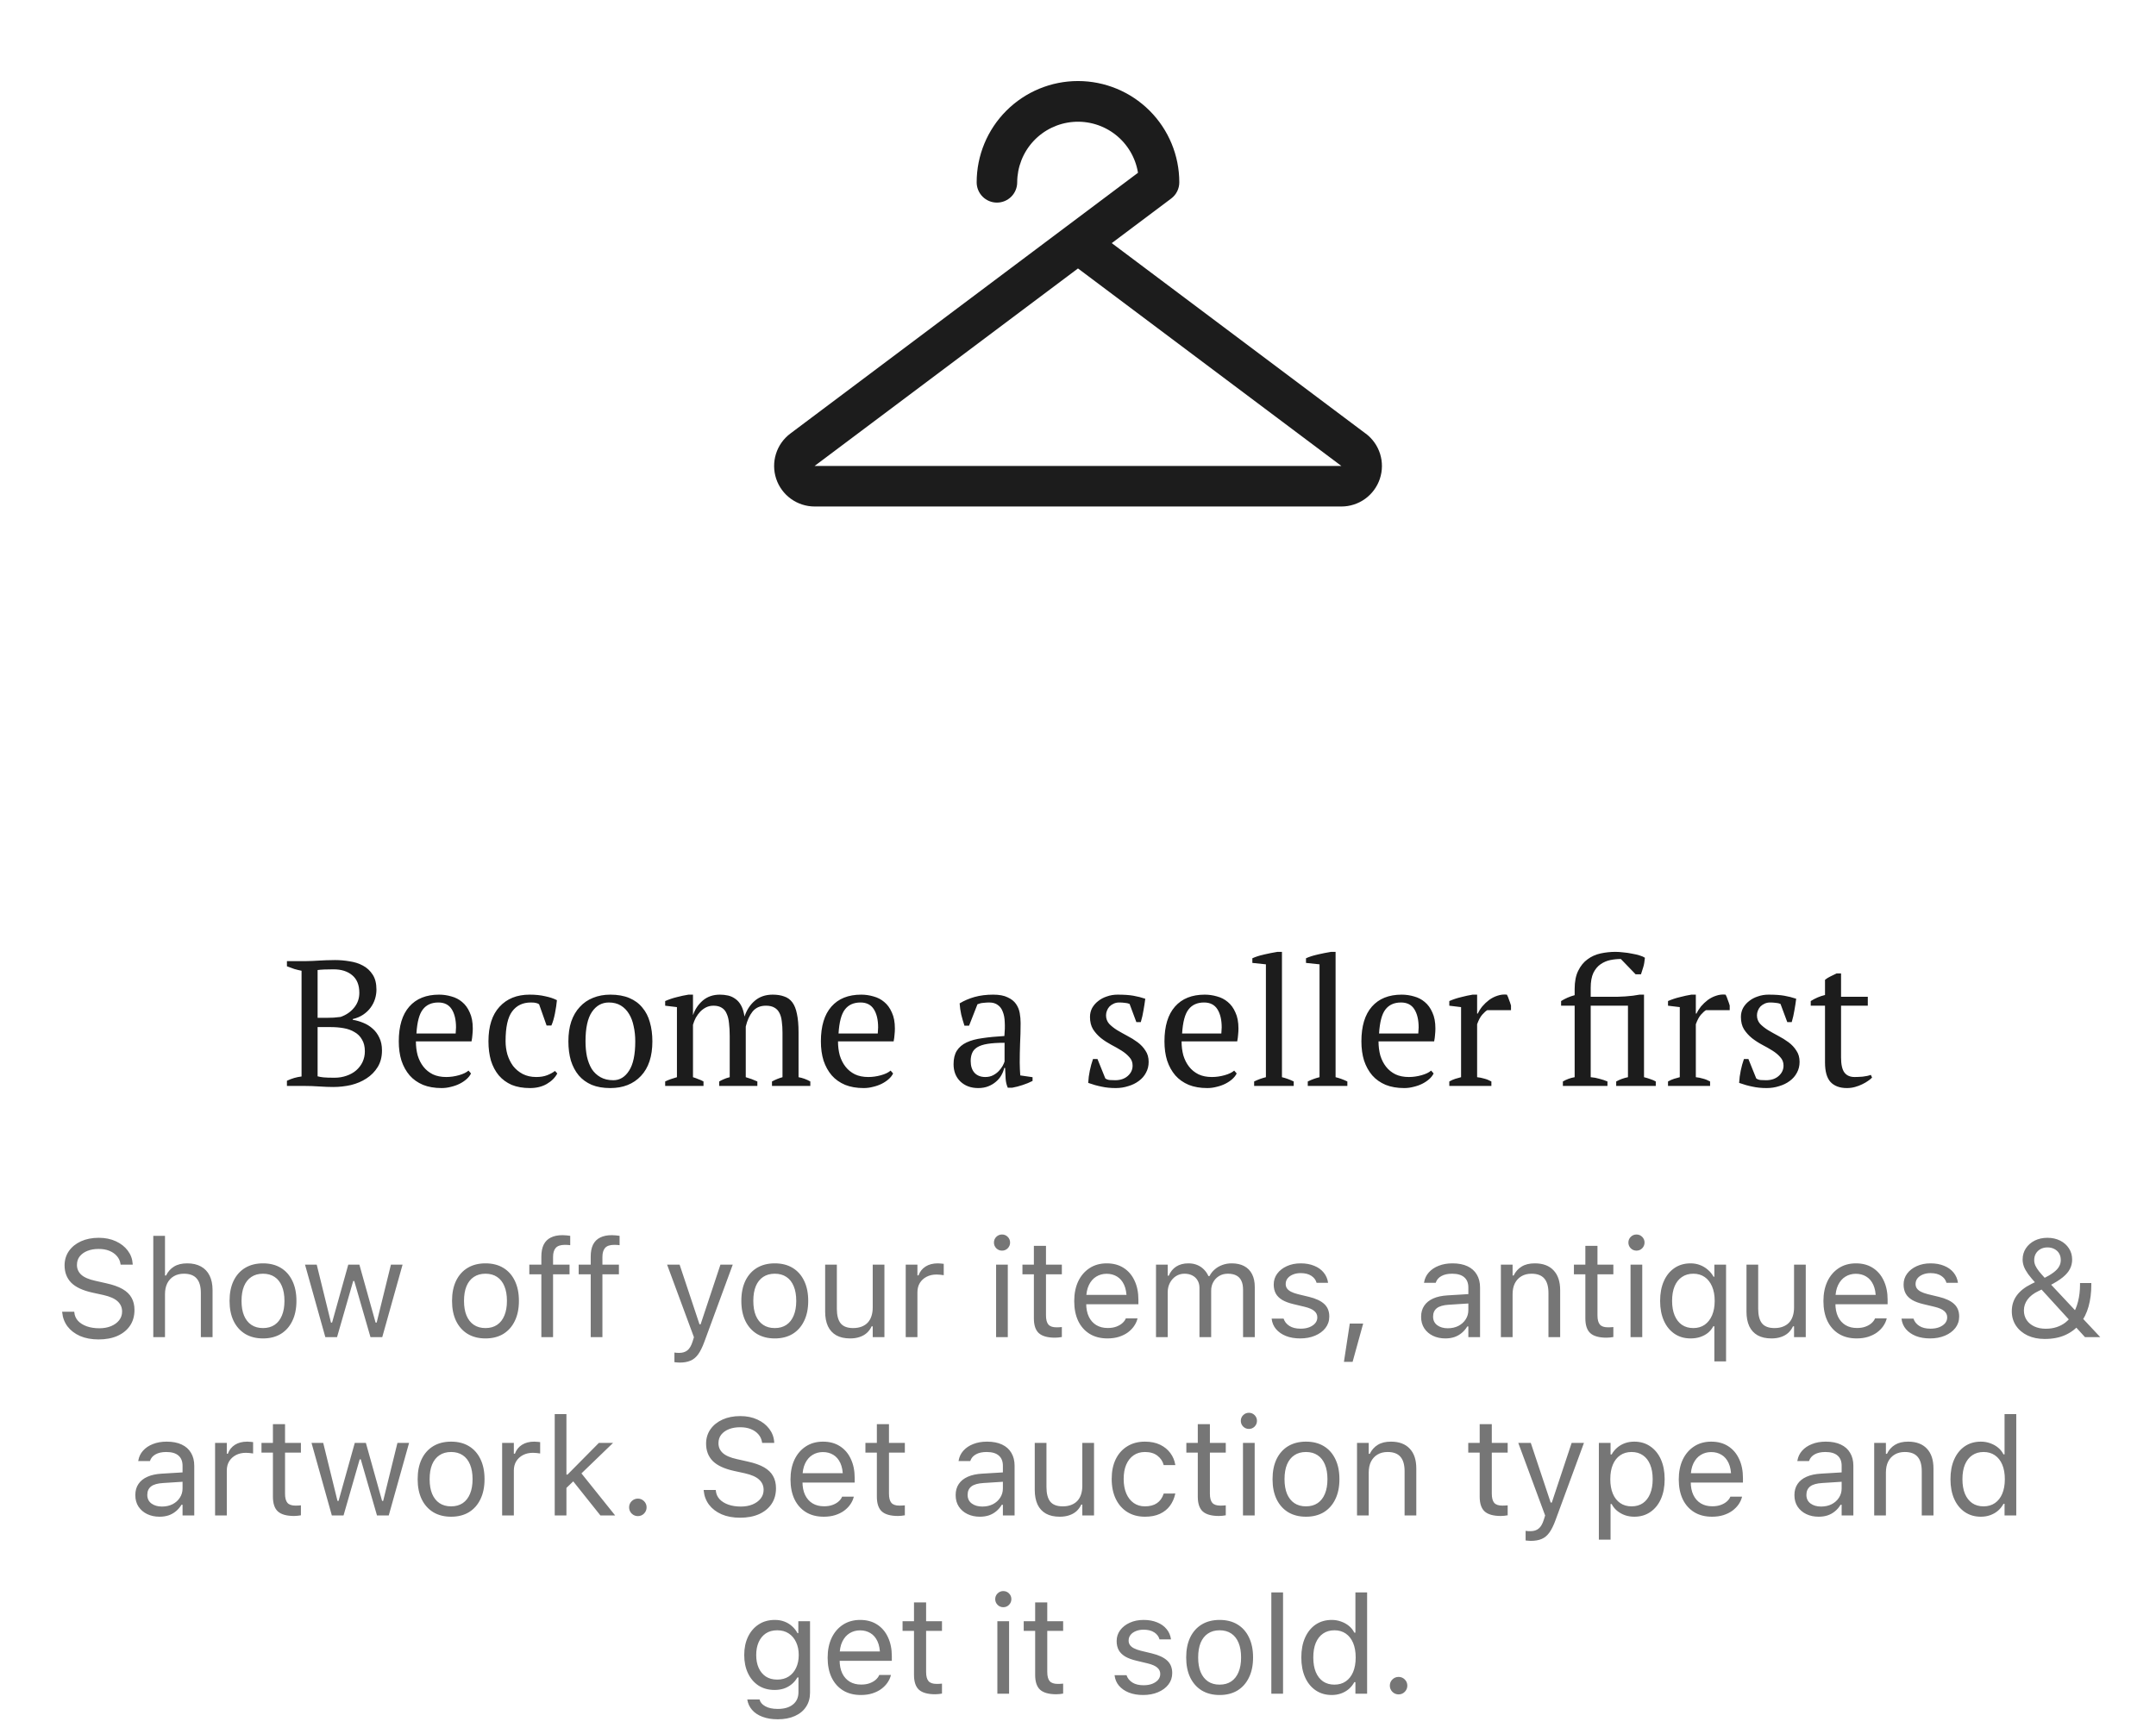 <svg width="266" height="214" viewBox="0 0 266 214" fill="none" xmlns="http://www.w3.org/2000/svg">
    <path
        d="M168.489 53.5L137.164 30L144.495 24.5C144.806 24.267 145.059 23.966 145.233 23.619C145.407 23.271 145.498 22.888 145.498 22.5C145.498 19.185 144.181 16.005 141.837 13.661C139.493 11.317 136.314 10 132.998 10C129.683 10 126.504 11.317 124.16 13.661C121.815 16.005 120.498 19.185 120.498 22.5C120.498 23.163 120.762 23.799 121.231 24.268C121.7 24.737 122.335 25 122.998 25C123.661 25 124.297 24.737 124.766 24.268C125.235 23.799 125.498 23.163 125.498 22.5C125.504 20.617 126.217 18.805 127.496 17.423C128.776 16.042 130.529 15.192 132.406 15.044C134.283 14.895 136.147 15.458 137.629 16.62C139.11 17.783 140.1 19.46 140.402 21.319L131.542 27.966L131.455 28.031L97.508 53.5C96.669 54.129 96.049 55.006 95.736 56.007C95.423 57.008 95.432 58.082 95.763 59.077C96.094 60.072 96.729 60.938 97.579 61.552C98.428 62.166 99.45 62.498 100.498 62.5H165.498C166.548 62.5 167.571 62.17 168.422 61.556C169.273 60.943 169.91 60.077 170.242 59.081C170.574 58.086 170.584 57.011 170.271 56.009C169.958 55.008 169.338 54.13 168.498 53.5H168.489ZM165.498 57.5H100.498L132.998 33.125L165.498 57.5Z"
        fill="#1C1C1C" />
    <path
        d="M35.401 134V133.362C35.987 133.083 36.589 132.907 37.205 132.834V119.788C36.911 119.729 36.611 119.656 36.303 119.568C35.995 119.465 35.694 119.355 35.401 119.238V118.6H37.733C38.011 118.6 38.275 118.593 38.525 118.578C38.789 118.563 39.06 118.549 39.339 118.534C39.617 118.519 39.918 118.505 40.241 118.49C40.563 118.475 40.93 118.468 41.341 118.468C41.927 118.468 42.521 118.519 43.123 118.622C43.739 118.71 44.289 118.886 44.773 119.15C45.271 119.414 45.675 119.788 45.983 120.272C46.291 120.741 46.445 121.357 46.445 122.12C46.445 122.501 46.386 122.883 46.269 123.264C46.151 123.645 45.968 124.005 45.719 124.342C45.484 124.665 45.183 124.951 44.817 125.2C44.45 125.449 44.017 125.633 43.519 125.75V125.838C43.959 125.911 44.391 126.036 44.817 126.212C45.257 126.388 45.645 126.63 45.983 126.938C46.32 127.231 46.591 127.598 46.797 128.038C47.017 128.478 47.127 129.006 47.127 129.622C47.127 130.414 46.951 131.096 46.599 131.668C46.247 132.24 45.785 132.709 45.213 133.076C44.655 133.443 44.017 133.714 43.299 133.89C42.58 134.051 41.854 134.132 41.121 134.132C40.607 134.132 40.028 134.11 39.383 134.066C38.737 134.022 38.114 134 37.513 134H35.401ZM41.275 132.988C41.803 132.988 42.294 132.907 42.749 132.746C43.218 132.585 43.614 132.365 43.937 132.086C44.274 131.793 44.538 131.448 44.729 131.052C44.919 130.641 45.015 130.201 45.015 129.732C45.015 129.145 44.897 128.661 44.663 128.28C44.443 127.884 44.135 127.576 43.739 127.356C43.357 127.121 42.91 126.96 42.397 126.872C41.898 126.784 41.377 126.74 40.835 126.74H39.185V132.812C39.39 132.871 39.632 132.915 39.911 132.944C40.204 132.973 40.659 132.988 41.275 132.988ZM40.285 125.596C40.534 125.596 40.827 125.589 41.165 125.574C41.517 125.545 41.803 125.515 42.023 125.486C42.697 125.251 43.247 124.877 43.673 124.364C44.113 123.836 44.333 123.22 44.333 122.516C44.333 121.548 44.039 120.822 43.453 120.338C42.881 119.854 42.111 119.612 41.143 119.612C40.688 119.612 40.299 119.619 39.977 119.634C39.654 119.649 39.39 119.671 39.185 119.7V125.596H40.285ZM58.11 132.46C57.992 132.709 57.809 132.944 57.56 133.164C57.31 133.384 57.025 133.575 56.702 133.736C56.379 133.897 56.027 134.022 55.646 134.11C55.264 134.213 54.876 134.264 54.48 134.264C53.614 134.264 52.852 134.132 52.192 133.868C51.532 133.589 50.982 133.201 50.542 132.702C50.102 132.189 49.764 131.58 49.53 130.876C49.31 130.172 49.2 129.38 49.2 128.5C49.2 126.623 49.633 125.193 50.498 124.21C51.363 123.227 52.588 122.736 54.172 122.736C54.685 122.736 55.191 122.809 55.69 122.956C56.188 123.088 56.629 123.315 57.01 123.638C57.406 123.961 57.721 124.393 57.956 124.936C58.205 125.464 58.33 126.124 58.33 126.916C58.33 127.165 58.315 127.422 58.286 127.686C58.271 127.935 58.234 128.207 58.176 128.5H51.312C51.312 129.116 51.385 129.695 51.532 130.238C51.693 130.766 51.928 131.228 52.236 131.624C52.544 132.02 52.932 132.335 53.402 132.57C53.871 132.79 54.421 132.9 55.052 132.9C55.565 132.9 56.086 132.827 56.614 132.68C57.142 132.533 57.538 132.343 57.802 132.108L58.11 132.46ZM54.084 123.704C53.248 123.704 52.61 123.99 52.17 124.562C51.73 125.119 51.466 126.109 51.378 127.532H56.218C56.233 127.4 56.24 127.275 56.24 127.158C56.255 127.026 56.262 126.901 56.262 126.784C56.262 125.845 56.086 125.097 55.734 124.54C55.382 123.983 54.832 123.704 54.084 123.704ZM68.756 132.46C68.492 132.973 68.06 133.406 67.458 133.758C66.872 134.095 66.182 134.264 65.39 134.264C64.525 134.264 63.77 134.132 63.124 133.868C62.494 133.589 61.966 133.201 61.54 132.702C61.115 132.189 60.792 131.58 60.572 130.876C60.367 130.157 60.264 129.365 60.264 128.5C60.264 126.637 60.719 125.215 61.628 124.232C62.538 123.235 63.777 122.736 65.346 122.736C66.065 122.736 66.703 122.802 67.26 122.934C67.832 123.051 68.316 123.213 68.712 123.418C68.668 123.902 68.588 124.445 68.47 125.046C68.353 125.647 68.206 126.146 68.03 126.542H67.436L66.512 123.924C66.41 123.851 66.292 123.799 66.16 123.77C66.028 123.726 65.808 123.704 65.5 123.704C64.503 123.704 63.733 124.071 63.19 124.804C62.648 125.523 62.376 126.747 62.376 128.478C62.376 129.035 62.45 129.578 62.596 130.106C62.758 130.634 62.992 131.111 63.3 131.536C63.623 131.947 64.019 132.277 64.488 132.526C64.972 132.775 65.53 132.9 66.16 132.9C66.674 132.9 67.121 132.827 67.502 132.68C67.884 132.533 68.206 132.357 68.47 132.152L68.756 132.46ZM70.126 128.5C70.126 127.576 70.243 126.762 70.478 126.058C70.727 125.339 71.079 124.738 71.534 124.254C71.988 123.755 72.531 123.381 73.162 123.132C73.807 122.868 74.518 122.736 75.296 122.736C76.205 122.736 76.99 122.875 77.65 123.154C78.31 123.433 78.845 123.829 79.256 124.342C79.681 124.841 79.989 125.442 80.18 126.146C80.385 126.85 80.488 127.635 80.488 128.5C80.488 130.348 80.018 131.771 79.08 132.768C78.141 133.765 76.88 134.264 75.296 134.264C74.416 134.264 73.653 134.132 73.008 133.868C72.362 133.589 71.827 133.201 71.402 132.702C70.976 132.189 70.654 131.58 70.434 130.876C70.228 130.157 70.126 129.365 70.126 128.5ZM72.238 128.5C72.238 129.16 72.296 129.783 72.414 130.37C72.546 130.957 72.744 131.47 73.008 131.91C73.286 132.335 73.646 132.673 74.086 132.922C74.526 133.171 75.054 133.296 75.67 133.296C76.462 133.296 77.107 132.907 77.606 132.13C78.119 131.353 78.376 130.143 78.376 128.5C78.376 127.825 78.31 127.202 78.178 126.63C78.06 126.043 77.87 125.537 77.606 125.112C77.342 124.672 77.004 124.327 76.594 124.078C76.183 123.829 75.692 123.704 75.12 123.704C74.254 123.704 73.558 124.093 73.03 124.87C72.502 125.647 72.238 126.857 72.238 128.5ZM93.44 134H88.732V133.45C88.879 133.362 89.055 133.274 89.26 133.186C89.48 133.083 89.737 132.995 90.03 132.922V127.84C90.03 127.253 90.001 126.725 89.942 126.256C89.898 125.787 89.802 125.398 89.656 125.09C89.524 124.767 89.326 124.525 89.062 124.364C88.798 124.188 88.453 124.1 88.028 124.1C87.705 124.1 87.404 124.166 87.126 124.298C86.862 124.43 86.62 124.606 86.4 124.826C86.195 125.046 86.011 125.295 85.85 125.574C85.703 125.853 85.586 126.146 85.498 126.454V132.922C85.733 132.995 85.953 133.076 86.158 133.164C86.378 133.237 86.591 133.333 86.796 133.45V134H82.066V133.45C82.271 133.347 82.499 133.252 82.748 133.164C82.997 133.076 83.254 132.995 83.518 132.922V124.276L82.066 124.1V123.528C82.535 123.323 83.012 123.161 83.496 123.044C83.995 122.912 84.478 122.809 84.948 122.736H85.498V125.222H85.52C85.754 124.533 86.15 123.946 86.708 123.462C87.28 122.978 87.984 122.736 88.82 122.736C89.172 122.736 89.509 122.773 89.832 122.846C90.154 122.919 90.455 123.059 90.734 123.264C91.013 123.455 91.247 123.726 91.438 124.078C91.629 124.43 91.768 124.885 91.856 125.442C92.12 124.635 92.545 123.983 93.132 123.484C93.719 122.985 94.452 122.736 95.332 122.736C95.874 122.736 96.344 122.809 96.74 122.956C97.15 123.088 97.488 123.33 97.752 123.682C98.016 124.034 98.207 124.511 98.324 125.112C98.456 125.713 98.522 126.476 98.522 127.4V132.922C99.02 133.01 99.504 133.186 99.974 133.45V134H95.244V133.45C95.684 133.215 96.117 133.039 96.542 132.922V127.444C96.542 126.916 96.513 126.447 96.454 126.036C96.41 125.625 96.314 125.281 96.168 125.002C96.021 124.709 95.816 124.489 95.552 124.342C95.288 124.181 94.936 124.1 94.496 124.1C93.792 124.1 93.242 124.342 92.846 124.826C92.465 125.31 92.186 125.926 92.01 126.674V132.922C92.523 133.069 93 133.245 93.44 133.45V134ZM110.188 132.46C110.071 132.709 109.887 132.944 109.638 133.164C109.389 133.384 109.103 133.575 108.78 133.736C108.457 133.897 108.105 134.022 107.724 134.11C107.343 134.213 106.954 134.264 106.558 134.264C105.693 134.264 104.93 134.132 104.27 133.868C103.61 133.589 103.06 133.201 102.62 132.702C102.18 132.189 101.843 131.58 101.608 130.876C101.388 130.172 101.278 129.38 101.278 128.5C101.278 126.623 101.711 125.193 102.576 124.21C103.441 123.227 104.666 122.736 106.25 122.736C106.763 122.736 107.269 122.809 107.768 122.956C108.267 123.088 108.707 123.315 109.088 123.638C109.484 123.961 109.799 124.393 110.034 124.936C110.283 125.464 110.408 126.124 110.408 126.916C110.408 127.165 110.393 127.422 110.364 127.686C110.349 127.935 110.313 128.207 110.254 128.5H103.39C103.39 129.116 103.463 129.695 103.61 130.238C103.771 130.766 104.006 131.228 104.314 131.624C104.622 132.02 105.011 132.335 105.48 132.57C105.949 132.79 106.499 132.9 107.13 132.9C107.643 132.9 108.164 132.827 108.692 132.68C109.22 132.533 109.616 132.343 109.88 132.108L110.188 132.46ZM106.162 123.704C105.326 123.704 104.688 123.99 104.248 124.562C103.808 125.119 103.544 126.109 103.456 127.532H108.296C108.311 127.4 108.318 127.275 108.318 127.158C108.333 127.026 108.34 126.901 108.34 126.784C108.34 125.845 108.164 125.097 107.812 124.54C107.46 123.983 106.91 123.704 106.162 123.704ZM125.81 131.118C125.81 131.441 125.817 131.719 125.832 131.954C125.847 132.189 125.861 132.438 125.876 132.702L127.394 132.922V133.384C127.027 133.575 126.617 133.743 126.162 133.89C125.722 134.037 125.297 134.147 124.886 134.22H124.336C124.189 133.883 124.101 133.516 124.072 133.12C124.043 132.709 124.021 132.262 124.006 131.778H123.896C123.837 132.071 123.72 132.372 123.544 132.68C123.383 132.973 123.163 133.237 122.884 133.472C122.62 133.707 122.305 133.897 121.938 134.044C121.571 134.191 121.153 134.264 120.684 134.264C119.789 134.264 119.056 133.993 118.484 133.45C117.927 132.907 117.648 132.196 117.648 131.316C117.648 130.641 117.78 130.091 118.044 129.666C118.323 129.226 118.726 128.881 119.254 128.632C119.782 128.383 120.435 128.207 121.212 128.104C121.989 127.987 122.891 127.899 123.918 127.84C123.977 127.209 123.991 126.645 123.962 126.146C123.947 125.633 123.867 125.2 123.72 124.848C123.588 124.481 123.383 124.203 123.104 124.012C122.84 123.807 122.488 123.704 122.048 123.704C121.843 123.704 121.608 123.719 121.344 123.748C121.095 123.763 120.845 123.821 120.596 123.924L119.562 126.564H118.99C118.843 126.124 118.711 125.669 118.594 125.2C118.491 124.731 118.425 124.269 118.396 123.814C118.953 123.477 119.569 123.213 120.244 123.022C120.933 122.831 121.696 122.736 122.532 122.736C123.28 122.736 123.874 122.846 124.314 123.066C124.769 123.271 125.113 123.543 125.348 123.88C125.583 124.217 125.737 124.591 125.81 125.002C125.883 125.413 125.92 125.823 125.92 126.234C125.92 127.114 125.898 127.965 125.854 128.786C125.825 129.593 125.81 130.37 125.81 131.118ZM121.564 132.9C121.931 132.9 122.253 132.827 122.532 132.68C122.811 132.533 123.045 132.357 123.236 132.152C123.427 131.947 123.581 131.741 123.698 131.536C123.815 131.316 123.896 131.133 123.94 130.986V128.676C123.089 128.676 122.393 128.72 121.85 128.808C121.307 128.896 120.882 129.035 120.574 129.226C120.266 129.417 120.053 129.659 119.936 129.952C119.819 130.231 119.76 130.553 119.76 130.92C119.76 131.551 119.921 132.042 120.244 132.394C120.567 132.731 121.007 132.9 121.564 132.9ZM139.737 131.492C139.737 131.081 139.605 130.737 139.341 130.458C139.092 130.165 138.769 129.893 138.373 129.644C137.977 129.395 137.552 129.153 137.097 128.918C136.657 128.683 136.239 128.412 135.843 128.104C135.447 127.781 135.117 127.415 134.853 127.004C134.604 126.593 134.479 126.087 134.479 125.486C134.479 125.09 134.567 124.723 134.743 124.386C134.934 124.049 135.183 123.763 135.491 123.528C135.799 123.279 136.158 123.088 136.569 122.956C136.98 122.809 137.42 122.736 137.889 122.736C138.681 122.736 139.326 122.78 139.825 122.868C140.338 122.956 140.83 123.081 141.299 123.242C141.24 123.711 141.167 124.188 141.079 124.672C141.006 125.141 140.896 125.625 140.749 126.124H140.199L139.363 123.88C139.187 123.807 138.989 123.763 138.769 123.748C138.549 123.719 138.322 123.704 138.087 123.704C137.823 123.704 137.588 123.755 137.383 123.858C137.192 123.946 137.024 124.063 136.877 124.21C136.745 124.357 136.642 124.525 136.569 124.716C136.496 124.907 136.459 125.097 136.459 125.288C136.459 125.684 136.584 126.029 136.833 126.322C137.097 126.601 137.427 126.865 137.823 127.114C138.219 127.349 138.637 127.583 139.077 127.818C139.532 128.053 139.957 128.317 140.353 128.61C140.749 128.903 141.072 129.248 141.321 129.644C141.585 130.025 141.717 130.487 141.717 131.03C141.717 131.529 141.607 131.976 141.387 132.372C141.182 132.768 140.888 133.105 140.507 133.384C140.14 133.663 139.708 133.875 139.209 134.022C138.725 134.183 138.204 134.264 137.647 134.264C137.016 134.264 136.437 134.205 135.909 134.088C135.381 133.985 134.831 133.831 134.259 133.626C134.288 133.098 134.354 132.592 134.457 132.108C134.56 131.609 134.692 131.133 134.853 130.678H135.403L136.371 133.076C136.532 133.193 136.723 133.259 136.943 133.274C137.178 133.289 137.39 133.296 137.581 133.296C138.226 133.296 138.747 133.12 139.143 132.768C139.539 132.416 139.737 131.991 139.737 131.492ZM152.577 132.46C152.459 132.709 152.276 132.944 152.027 133.164C151.777 133.384 151.491 133.575 151.169 133.736C150.846 133.897 150.494 134.022 150.113 134.11C149.731 134.213 149.343 134.264 148.947 134.264C148.081 134.264 147.319 134.132 146.659 133.868C145.999 133.589 145.449 133.201 145.009 132.702C144.569 132.189 144.231 131.58 143.997 130.876C143.777 130.172 143.667 129.38 143.667 128.5C143.667 126.623 144.099 125.193 144.965 124.21C145.83 123.227 147.055 122.736 148.639 122.736C149.152 122.736 149.658 122.809 150.157 122.956C150.655 123.088 151.095 123.315 151.477 123.638C151.873 123.961 152.188 124.393 152.423 124.936C152.672 125.464 152.797 126.124 152.797 126.916C152.797 127.165 152.782 127.422 152.753 127.686C152.738 127.935 152.701 128.207 152.643 128.5H145.779C145.779 129.116 145.852 129.695 145.999 130.238C146.16 130.766 146.395 131.228 146.703 131.624C147.011 132.02 147.399 132.335 147.869 132.57C148.338 132.79 148.888 132.9 149.519 132.9C150.032 132.9 150.553 132.827 151.081 132.68C151.609 132.533 152.005 132.343 152.269 132.108L152.577 132.46ZM148.551 123.704C147.715 123.704 147.077 123.99 146.637 124.562C146.197 125.119 145.933 126.109 145.845 127.532H150.685C150.699 127.4 150.707 127.275 150.707 127.158C150.721 127.026 150.729 126.901 150.729 126.784C150.729 125.845 150.553 125.097 150.201 124.54C149.849 123.983 149.299 123.704 148.551 123.704ZM159.615 134H154.731V133.45C155.215 133.215 155.699 133.039 156.183 132.922V118.996L154.511 118.82V118.248C154.892 118.072 155.369 117.918 155.941 117.786C156.513 117.654 157.07 117.544 157.613 117.456H158.163V132.922C158.647 133.039 159.131 133.215 159.615 133.45V134ZM166.232 134H161.348V133.45C161.832 133.215 162.316 133.039 162.8 132.922V118.996L161.128 118.82V118.248C161.51 118.072 161.986 117.918 162.558 117.786C163.13 117.654 163.688 117.544 164.23 117.456H164.78V132.922C165.264 133.039 165.748 133.215 166.232 133.45V134ZM176.875 132.46C176.758 132.709 176.575 132.944 176.325 133.164C176.076 133.384 175.79 133.575 175.467 133.736C175.145 133.897 174.793 134.022 174.411 134.11C174.03 134.213 173.641 134.264 173.245 134.264C172.38 134.264 171.617 134.132 170.957 133.868C170.297 133.589 169.747 133.201 169.307 132.702C168.867 132.189 168.53 131.58 168.295 130.876C168.075 130.172 167.965 129.38 167.965 128.5C167.965 126.623 168.398 125.193 169.263 124.21C170.129 123.227 171.353 122.736 172.937 122.736C173.451 122.736 173.957 122.809 174.455 122.956C174.954 123.088 175.394 123.315 175.775 123.638C176.171 123.961 176.487 124.393 176.721 124.936C176.971 125.464 177.095 126.124 177.095 126.916C177.095 127.165 177.081 127.422 177.051 127.686C177.037 127.935 177 128.207 176.941 128.5H170.077C170.077 129.116 170.151 129.695 170.297 130.238C170.459 130.766 170.693 131.228 171.001 131.624C171.309 132.02 171.698 132.335 172.167 132.57C172.637 132.79 173.187 132.9 173.817 132.9C174.331 132.9 174.851 132.827 175.379 132.68C175.907 132.533 176.303 132.343 176.567 132.108L176.875 132.46ZM172.849 123.704C172.013 123.704 171.375 123.99 170.935 124.562C170.495 125.119 170.231 126.109 170.143 127.532H174.983C174.998 127.4 175.005 127.275 175.005 127.158C175.02 127.026 175.027 126.901 175.027 126.784C175.027 125.845 174.851 125.097 174.499 124.54C174.147 123.983 173.597 123.704 172.849 123.704ZM183.496 124.65C183.335 124.738 183.129 124.921 182.88 125.2C182.645 125.464 182.433 125.86 182.242 126.388V132.922C182.535 132.951 182.829 133.01 183.122 133.098C183.415 133.171 183.709 133.289 184.002 133.45V134H178.81V133.45C179.074 133.303 179.323 133.193 179.558 133.12C179.793 133.047 180.027 132.981 180.262 132.922V124.276L178.81 124.1V123.528C179.279 123.323 179.763 123.161 180.262 123.044C180.761 122.912 181.237 122.809 181.692 122.736H182.242V125.068H182.33C182.462 124.775 182.645 124.481 182.88 124.188C183.129 123.895 183.408 123.631 183.716 123.396C184.039 123.161 184.383 122.985 184.75 122.868C185.131 122.736 185.52 122.692 185.916 122.736C186.019 122.927 186.107 123.139 186.18 123.374C186.268 123.594 186.349 123.829 186.422 124.078V124.65H183.496ZM204.285 134H199.401V133.45C199.856 133.201 200.34 133.025 200.853 132.922V124.1H196.255V132.922C196.636 132.951 196.996 133.017 197.333 133.12C197.685 133.208 198.015 133.318 198.323 133.45V134H192.823V133.45C193.278 133.186 193.762 133.01 194.275 132.922V124.1H192.603V123.528C193.116 123.205 193.674 122.963 194.275 122.802V122.032C194.275 121.123 194.422 120.375 194.715 119.788C195.008 119.187 195.39 118.717 195.859 118.38C196.328 118.028 196.864 117.786 197.465 117.654C198.081 117.522 198.697 117.456 199.313 117.456C199.606 117.456 199.929 117.478 200.281 117.522C200.648 117.551 201 117.603 201.337 117.676C201.689 117.735 202.004 117.808 202.283 117.896C202.576 117.984 202.796 118.079 202.943 118.182C202.899 118.666 202.833 119.047 202.745 119.326C202.657 119.605 202.562 119.905 202.459 120.228H201.799L199.973 118.336C199.548 118.336 199.115 118.38 198.675 118.468C198.25 118.556 197.854 118.725 197.487 118.974C197.12 119.223 196.82 119.583 196.585 120.052C196.365 120.521 196.255 121.137 196.255 121.9V123H198.565C198.873 123 199.188 123 199.511 123C199.848 122.985 200.178 122.971 200.501 122.956C200.838 122.927 201.154 122.897 201.447 122.868C201.755 122.824 202.034 122.78 202.283 122.736H202.833V132.922C203.126 132.995 203.39 133.076 203.625 133.164C203.86 133.237 204.08 133.333 204.285 133.45V134ZM210.48 124.65C210.319 124.738 210.114 124.921 209.864 125.2C209.63 125.464 209.417 125.86 209.226 126.388V132.922C209.52 132.951 209.813 133.01 210.106 133.098C210.4 133.171 210.693 133.289 210.986 133.45V134H205.794V133.45C206.058 133.303 206.308 133.193 206.542 133.12C206.777 133.047 207.012 132.981 207.246 132.922V124.276L205.794 124.1V123.528C206.264 123.323 206.748 123.161 207.246 123.044C207.745 122.912 208.222 122.809 208.676 122.736H209.226V125.068H209.314C209.446 124.775 209.63 124.481 209.864 124.188C210.114 123.895 210.392 123.631 210.7 123.396C211.023 123.161 211.368 122.985 211.734 122.868C212.116 122.736 212.504 122.692 212.9 122.736C213.003 122.927 213.091 123.139 213.164 123.374C213.252 123.594 213.333 123.829 213.406 124.078V124.65H210.48ZM220.046 131.492C220.046 131.081 219.914 130.737 219.65 130.458C219.4 130.165 219.078 129.893 218.682 129.644C218.286 129.395 217.86 129.153 217.406 128.918C216.966 128.683 216.548 128.412 216.152 128.104C215.756 127.781 215.426 127.415 215.162 127.004C214.912 126.593 214.788 126.087 214.788 125.486C214.788 125.09 214.876 124.723 215.052 124.386C215.242 124.049 215.492 123.763 215.8 123.528C216.108 123.279 216.467 123.088 216.878 122.956C217.288 122.809 217.728 122.736 218.198 122.736C218.99 122.736 219.635 122.78 220.134 122.868C220.647 122.956 221.138 123.081 221.608 123.242C221.549 123.711 221.476 124.188 221.388 124.672C221.314 125.141 221.204 125.625 221.058 126.124H220.508L219.672 123.88C219.496 123.807 219.298 123.763 219.078 123.748C218.858 123.719 218.63 123.704 218.396 123.704C218.132 123.704 217.897 123.755 217.692 123.858C217.501 123.946 217.332 124.063 217.186 124.21C217.054 124.357 216.951 124.525 216.878 124.716C216.804 124.907 216.768 125.097 216.768 125.288C216.768 125.684 216.892 126.029 217.142 126.322C217.406 126.601 217.736 126.865 218.132 127.114C218.528 127.349 218.946 127.583 219.386 127.818C219.84 128.053 220.266 128.317 220.662 128.61C221.058 128.903 221.38 129.248 221.63 129.644C221.894 130.025 222.026 130.487 222.026 131.03C222.026 131.529 221.916 131.976 221.696 132.372C221.49 132.768 221.197 133.105 220.816 133.384C220.449 133.663 220.016 133.875 219.518 134.022C219.034 134.183 218.513 134.264 217.956 134.264C217.325 134.264 216.746 134.205 216.218 134.088C215.69 133.985 215.14 133.831 214.568 133.626C214.597 133.098 214.663 132.592 214.766 132.108C214.868 131.609 215 131.133 215.162 130.678H215.712L216.68 133.076C216.841 133.193 217.032 133.259 217.252 133.274C217.486 133.289 217.699 133.296 217.89 133.296C218.535 133.296 219.056 133.12 219.452 132.768C219.848 132.416 220.046 131.991 220.046 131.492ZM223.403 123.528C223.961 123.176 224.547 122.927 225.163 122.78V120.91C225.354 120.749 225.574 120.609 225.823 120.492C226.087 120.36 226.344 120.235 226.593 120.118H227.143V123H230.443V124.1H227.143V130.48C227.143 131.36 227.283 131.983 227.561 132.35C227.84 132.717 228.258 132.9 228.815 132.9C229.079 132.9 229.409 132.885 229.805 132.856C230.201 132.812 230.539 132.739 230.817 132.636L230.971 132.966C230.854 133.098 230.685 133.237 230.465 133.384C230.26 133.531 230.018 133.67 229.739 133.802C229.475 133.934 229.182 134.044 228.859 134.132C228.537 134.22 228.207 134.264 227.869 134.264C226.989 134.264 226.315 134.015 225.845 133.516C225.391 133.017 225.163 132.211 225.163 131.096V124.1H223.403V123.528Z"
        fill="#1C1C1C" />
    <path
        d="M12.167 165.282C11.292 165.282 10.529 165.141 9.876 164.859C9.228 164.571 8.714 164.178 8.332 163.68C7.956 163.177 7.737 162.601 7.676 161.954L7.668 161.862H9.162L9.17 161.954C9.209 162.352 9.361 162.698 9.627 162.991C9.898 163.279 10.258 163.503 10.706 163.664C11.16 163.824 11.674 163.904 12.25 163.904C12.792 163.904 13.274 163.819 13.694 163.647C14.12 163.47 14.455 163.226 14.698 162.917C14.942 162.607 15.064 162.25 15.064 161.846V161.837C15.064 161.339 14.881 160.922 14.516 160.584C14.151 160.241 13.556 159.978 12.731 159.795L11.403 159.505C10.202 159.239 9.328 158.83 8.78 158.276C8.238 157.717 7.967 157.004 7.967 156.135V156.126C7.972 155.462 8.152 154.876 8.506 154.367C8.866 153.858 9.361 153.459 9.992 153.171C10.628 152.884 11.359 152.74 12.183 152.74C12.98 152.74 13.686 152.884 14.3 153.171C14.914 153.454 15.401 153.835 15.761 154.317C16.126 154.798 16.328 155.338 16.367 155.936L16.375 156.052H14.881L14.864 155.944C14.809 155.59 14.665 155.277 14.433 155.006C14.2 154.729 13.891 154.511 13.503 154.35C13.116 154.19 12.662 154.112 12.142 154.118C11.644 154.118 11.196 154.195 10.797 154.35C10.399 154.505 10.081 154.729 9.843 155.022C9.61 155.31 9.494 155.664 9.494 156.085V156.093C9.494 156.569 9.671 156.97 10.025 157.297C10.379 157.623 10.963 157.875 11.777 158.052L13.105 158.351C13.94 158.534 14.613 158.772 15.122 159.065C15.631 159.358 16.002 159.718 16.234 160.144C16.472 160.565 16.591 161.063 16.591 161.638V161.646C16.591 162.394 16.409 163.038 16.043 163.581C15.678 164.123 15.163 164.543 14.499 164.842C13.835 165.136 13.058 165.282 12.167 165.282ZM18.912 165V152.499H20.356V157.396H20.489C20.716 156.921 21.043 156.553 21.469 156.292C21.895 156.027 22.437 155.894 23.096 155.894C23.765 155.894 24.332 156.024 24.797 156.284C25.262 156.539 25.616 156.912 25.86 157.405C26.103 157.897 26.225 158.498 26.225 159.206V165H24.781V159.555C24.781 158.747 24.609 158.149 24.266 157.762C23.928 157.369 23.403 157.172 22.689 157.172C22.213 157.172 21.801 157.275 21.452 157.479C21.103 157.684 20.832 157.975 20.639 158.351C20.45 158.727 20.356 159.178 20.356 159.704V165H18.912ZM32.447 165.158C31.601 165.158 30.867 164.972 30.248 164.602C29.633 164.225 29.157 163.691 28.82 163C28.488 162.308 28.322 161.486 28.322 160.534V160.518C28.322 159.56 28.488 158.736 28.82 158.044C29.157 157.352 29.633 156.821 30.248 156.45C30.867 156.079 31.601 155.894 32.447 155.894C33.3 155.894 34.033 156.079 34.647 156.45C35.261 156.821 35.734 157.352 36.066 158.044C36.404 158.736 36.573 159.56 36.573 160.518V160.534C36.573 161.486 36.404 162.308 36.066 163C35.734 163.691 35.261 164.225 34.647 164.602C34.033 164.972 33.3 165.158 32.447 165.158ZM32.447 163.879C33.012 163.879 33.49 163.747 33.883 163.481C34.276 163.215 34.575 162.833 34.78 162.335C34.99 161.837 35.095 161.237 35.095 160.534V160.518C35.095 159.809 34.99 159.206 34.78 158.708C34.575 158.21 34.276 157.831 33.883 157.571C33.49 157.305 33.012 157.172 32.447 157.172C31.883 157.172 31.404 157.305 31.011 157.571C30.618 157.831 30.317 158.21 30.107 158.708C29.902 159.206 29.799 159.809 29.799 160.518V160.534C29.799 161.237 29.902 161.837 30.107 162.335C30.317 162.833 30.618 163.215 31.011 163.481C31.404 163.747 31.883 163.879 32.447 163.879ZM40.139 165L37.632 156.052H39.076L40.836 163.207H40.969L42.969 156.052H44.339L46.34 163.207H46.472L48.232 156.052H49.668L47.161 165H45.709L43.708 158.077H43.575L41.583 165H40.139ZM59.896 165.158C59.05 165.158 58.316 164.972 57.697 164.602C57.082 164.225 56.606 163.691 56.269 163C55.937 162.308 55.771 161.486 55.771 160.534V160.518C55.771 159.56 55.937 158.736 56.269 158.044C56.606 157.352 57.082 156.821 57.697 156.45C58.316 156.079 59.05 155.894 59.896 155.894C60.749 155.894 61.482 156.079 62.096 156.45C62.71 156.821 63.184 157.352 63.516 158.044C63.853 158.736 64.022 159.56 64.022 160.518V160.534C64.022 161.486 63.853 162.308 63.516 163C63.184 163.691 62.71 164.225 62.096 164.602C61.482 164.972 60.749 165.158 59.896 165.158ZM59.896 163.879C60.461 163.879 60.94 163.747 61.332 163.481C61.725 163.215 62.024 162.833 62.229 162.335C62.439 161.837 62.544 161.237 62.544 160.534V160.518C62.544 159.809 62.439 159.206 62.229 158.708C62.024 158.21 61.725 157.831 61.332 157.571C60.94 157.305 60.461 157.172 59.896 157.172C59.332 157.172 58.853 157.305 58.46 157.571C58.068 157.831 57.766 158.21 57.556 158.708C57.351 159.206 57.248 159.809 57.248 160.518V160.534C57.248 161.237 57.351 161.837 57.556 162.335C57.766 162.833 58.068 163.215 58.46 163.481C58.853 163.747 59.332 163.879 59.896 163.879ZM66.791 165V157.247H65.305V156.052H66.791V155.056C66.791 154.458 66.888 153.965 67.082 153.578C67.281 153.185 67.574 152.895 67.962 152.707C68.349 152.513 68.825 152.416 69.389 152.416C69.566 152.416 69.732 152.424 69.887 152.441C70.048 152.452 70.203 152.471 70.352 152.499V153.653C70.264 153.636 70.161 153.625 70.045 153.62C69.929 153.614 69.807 153.611 69.68 153.611C69.165 153.611 68.794 153.736 68.567 153.985C68.346 154.234 68.235 154.605 68.235 155.097V156.052H70.269V157.247H68.235V165H66.791ZM72.88 165V157.247H71.395V156.052H72.88V155.056C72.88 154.458 72.977 153.965 73.171 153.578C73.37 153.185 73.664 152.895 74.051 152.707C74.438 152.513 74.914 152.416 75.479 152.416C75.656 152.416 75.822 152.424 75.977 152.441C76.137 152.452 76.292 152.471 76.442 152.499V153.653C76.353 153.636 76.251 153.625 76.134 153.62C76.018 153.614 75.897 153.611 75.769 153.611C75.255 153.611 74.884 153.736 74.657 153.985C74.436 154.234 74.325 154.605 74.325 155.097V156.052H76.359V157.247H74.325V165H72.88ZM83.848 168.138C83.754 168.138 83.648 168.132 83.532 168.121C83.416 168.116 83.308 168.104 83.208 168.088V166.901C83.297 166.917 83.394 166.929 83.499 166.934C83.604 166.94 83.707 166.942 83.806 166.942C84.216 166.942 84.55 166.837 84.811 166.627C85.076 166.417 85.289 166.054 85.45 165.54L85.616 165.008L82.304 156.052H83.848L86.603 164.319L86.031 163.415H86.711L86.139 164.319L88.886 156.052H90.405L86.911 165.548C86.667 166.217 86.41 166.74 86.139 167.117C85.867 167.493 85.549 167.756 85.184 167.905C84.824 168.06 84.379 168.138 83.848 168.138ZM95.59 165.158C94.743 165.158 94.01 164.972 93.39 164.602C92.776 164.225 92.3 163.691 91.963 163C91.63 162.308 91.464 161.486 91.464 160.534V160.518C91.464 159.56 91.63 158.736 91.963 158.044C92.3 157.352 92.776 156.821 93.39 156.45C94.01 156.079 94.743 155.894 95.59 155.894C96.442 155.894 97.175 156.079 97.79 156.45C98.404 156.821 98.877 157.352 99.209 158.044C99.547 158.736 99.715 159.56 99.715 160.518V160.534C99.715 161.486 99.547 162.308 99.209 163C98.877 163.691 98.404 164.225 97.79 164.602C97.175 164.972 96.442 165.158 95.59 165.158ZM95.59 163.879C96.154 163.879 96.633 163.747 97.026 163.481C97.419 163.215 97.718 162.833 97.922 162.335C98.133 161.837 98.238 161.237 98.238 160.534V160.518C98.238 159.809 98.133 159.206 97.922 158.708C97.718 158.21 97.419 157.831 97.026 157.571C96.633 157.305 96.154 157.172 95.59 157.172C95.025 157.172 94.547 157.305 94.154 157.571C93.761 157.831 93.459 158.21 93.249 158.708C93.044 159.206 92.942 159.809 92.942 160.518V160.534C92.942 161.237 93.044 161.837 93.249 162.335C93.459 162.833 93.761 163.215 94.154 163.481C94.547 163.747 95.025 163.879 95.59 163.879ZM104.883 165.158C104.208 165.158 103.641 165.03 103.182 164.776C102.723 164.516 102.377 164.139 102.144 163.647C101.917 163.149 101.804 162.549 101.804 161.846V156.052H103.248V161.497C103.248 162.299 103.403 162.897 103.713 163.29C104.028 163.683 104.543 163.879 105.257 163.879C105.65 163.879 105.996 163.821 106.295 163.705C106.599 163.589 106.854 163.423 107.058 163.207C107.263 162.986 107.415 162.72 107.515 162.41C107.62 162.095 107.673 161.741 107.673 161.348V156.052H109.117V165H107.673V163.664H107.54C107.396 163.979 107.199 164.25 106.95 164.477C106.701 164.698 106.403 164.867 106.054 164.983C105.711 165.1 105.321 165.158 104.883 165.158ZM111.745 165V156.052H113.189V157.38H113.322C113.494 156.91 113.784 156.544 114.194 156.284C114.603 156.024 115.11 155.894 115.713 155.894C115.851 155.894 115.987 155.902 116.119 155.919C116.258 155.93 116.363 155.941 116.435 155.952V157.355C116.285 157.327 116.139 157.308 115.995 157.297C115.857 157.28 115.707 157.272 115.547 157.272C115.087 157.272 114.681 157.363 114.326 157.546C113.972 157.729 113.693 157.983 113.488 158.31C113.289 158.636 113.189 159.018 113.189 159.455V165H111.745ZM122.895 165V156.052H124.339V165H122.895ZM123.625 154.325C123.354 154.325 123.119 154.228 122.919 154.035C122.726 153.835 122.629 153.6 122.629 153.329C122.629 153.052 122.726 152.817 122.919 152.624C123.119 152.43 123.354 152.333 123.625 152.333C123.902 152.333 124.137 152.43 124.331 152.624C124.524 152.817 124.621 153.052 124.621 153.329C124.621 153.6 124.524 153.835 124.331 154.035C124.137 154.228 123.902 154.325 123.625 154.325ZM130.171 165.066C129.252 165.066 128.586 164.881 128.171 164.51C127.761 164.139 127.556 163.528 127.556 162.676V157.247H126.145V156.052H127.556V153.736H129.05V156.052H131.009V157.247H129.05V162.311C129.05 162.836 129.15 163.215 129.349 163.448C129.549 163.675 129.881 163.788 130.345 163.788C130.473 163.788 130.581 163.785 130.669 163.78C130.763 163.774 130.877 163.766 131.009 163.755V164.983C130.871 165.006 130.733 165.025 130.594 165.042C130.456 165.058 130.315 165.066 130.171 165.066ZM136.634 165.158C135.782 165.158 135.049 164.97 134.434 164.593C133.826 164.217 133.355 163.686 133.023 163C132.697 162.308 132.534 161.494 132.534 160.559V160.551C132.534 159.627 132.697 158.816 133.023 158.119C133.355 157.421 133.823 156.876 134.426 156.483C135.029 156.09 135.735 155.894 136.543 155.894C137.356 155.894 138.054 156.082 138.635 156.458C139.221 156.835 139.669 157.361 139.979 158.036C140.295 158.705 140.452 159.486 140.452 160.376V160.941H133.281V159.787H139.714L139 160.841V160.269C139 159.566 138.895 158.987 138.684 158.534C138.474 158.08 138.184 157.742 137.813 157.521C137.442 157.294 137.016 157.181 136.534 157.181C136.053 157.181 135.621 157.3 135.24 157.538C134.863 157.77 134.564 158.116 134.343 158.575C134.122 159.035 134.011 159.599 134.011 160.269V160.841C134.011 161.478 134.119 162.023 134.335 162.477C134.551 162.925 134.858 163.271 135.256 163.514C135.655 163.752 136.125 163.871 136.667 163.871C137.071 163.871 137.423 163.816 137.721 163.705C138.02 163.594 138.267 163.453 138.46 163.282C138.654 163.11 138.79 162.936 138.867 162.759L138.9 162.684H140.345L140.328 162.75C140.25 163.055 140.112 163.351 139.913 163.639C139.719 163.921 139.467 164.178 139.158 164.411C138.848 164.638 138.48 164.82 138.054 164.958C137.633 165.091 137.16 165.158 136.634 165.158ZM142.624 165V156.052H144.068V157.413H144.201C144.4 156.932 144.705 156.558 145.114 156.292C145.529 156.027 146.03 155.894 146.617 155.894C147.021 155.894 147.383 155.96 147.704 156.093C148.025 156.226 148.302 156.411 148.534 156.649C148.767 156.882 148.952 157.153 149.09 157.463H149.223C149.384 157.147 149.599 156.874 149.871 156.641C150.142 156.403 150.454 156.221 150.809 156.093C151.168 155.96 151.553 155.894 151.962 155.894C152.571 155.894 153.086 156.007 153.506 156.234C153.932 156.461 154.256 156.793 154.477 157.23C154.699 157.662 154.81 158.191 154.81 158.816V165H153.365V159.148C153.365 158.705 153.296 158.34 153.158 158.052C153.025 157.759 152.82 157.54 152.543 157.396C152.267 157.247 151.918 157.172 151.497 157.172C151.082 157.172 150.72 157.266 150.41 157.455C150.1 157.643 149.859 157.895 149.688 158.21C149.516 158.52 149.431 158.866 149.431 159.248V165H147.986V158.924C147.986 158.57 147.909 158.263 147.754 158.002C147.604 157.737 147.389 157.532 147.106 157.388C146.83 157.244 146.503 157.172 146.127 157.172C145.74 157.172 145.388 157.275 145.073 157.479C144.763 157.684 144.517 157.961 144.334 158.31C144.157 158.653 144.068 159.035 144.068 159.455V165H142.624ZM160.418 165.158C159.753 165.158 159.167 165.058 158.658 164.859C158.149 164.654 157.739 164.369 157.429 164.004C157.125 163.639 156.945 163.21 156.89 162.717H158.367C158.489 163.088 158.727 163.387 159.081 163.614C159.435 163.841 159.897 163.954 160.467 163.954C160.871 163.954 161.225 163.896 161.53 163.78C161.84 163.658 162.083 163.495 162.26 163.29C162.437 163.08 162.526 162.839 162.526 162.568V162.551C162.526 162.247 162.404 161.99 162.161 161.779C161.917 161.563 161.519 161.389 160.965 161.256L159.579 160.924C159.02 160.792 158.561 160.62 158.201 160.41C157.842 160.194 157.576 159.931 157.404 159.621C157.233 159.306 157.147 158.935 157.147 158.509V158.5C157.147 158.002 157.291 157.557 157.579 157.164C157.872 156.771 158.27 156.461 158.774 156.234C159.278 156.007 159.845 155.894 160.476 155.894C161.101 155.894 161.654 155.994 162.136 156.193C162.623 156.387 163.013 156.663 163.306 157.023C163.605 157.383 163.788 157.806 163.854 158.293H162.435C162.341 157.939 162.125 157.651 161.787 157.43C161.45 157.208 161.01 157.098 160.467 157.098C160.113 157.098 159.798 157.156 159.521 157.272C159.244 157.383 159.026 157.538 158.865 157.737C158.705 157.936 158.625 158.168 158.625 158.434V158.451C158.625 158.65 158.677 158.827 158.782 158.982C158.887 159.137 159.051 159.272 159.272 159.389C159.493 159.505 159.778 159.607 160.127 159.696L161.505 160.028C162.346 160.233 162.971 160.526 163.381 160.908C163.796 161.29 164.003 161.801 164.003 162.443V162.46C164.003 162.991 163.846 163.462 163.53 163.871C163.215 164.275 162.786 164.59 162.244 164.817C161.707 165.044 161.098 165.158 160.418 165.158ZM165.81 168.046L166.532 163.323H168.184L166.881 168.046H165.81ZM178.321 165.158C177.756 165.158 177.247 165.05 176.793 164.834C176.345 164.618 175.988 164.311 175.723 163.913C175.463 163.514 175.332 163.044 175.332 162.501V162.485C175.332 161.954 175.46 161.5 175.714 161.124C175.969 160.742 176.34 160.443 176.827 160.227C177.314 160.011 177.903 159.884 178.595 159.845L181.882 159.646V160.8L178.769 160.999C178.088 161.038 177.59 161.179 177.275 161.422C176.965 161.666 176.81 162.009 176.81 162.452V162.468C176.81 162.922 176.982 163.276 177.325 163.531C177.668 163.78 178.099 163.904 178.62 163.904C179.112 163.904 179.549 163.807 179.931 163.614C180.313 163.415 180.612 163.146 180.828 162.809C181.049 162.471 181.16 162.089 181.16 161.663V158.874C181.16 158.321 180.991 157.9 180.653 157.612C180.321 157.319 179.82 157.172 179.151 157.172C178.614 157.172 178.174 157.269 177.831 157.463C177.488 157.651 177.258 157.919 177.142 158.268L177.134 158.293H175.689L175.698 158.243C175.775 157.773 175.969 157.363 176.279 157.015C176.594 156.66 177.001 156.387 177.499 156.193C177.997 155.994 178.564 155.894 179.201 155.894C179.931 155.894 180.548 156.013 181.052 156.251C181.561 156.489 181.945 156.832 182.206 157.28C182.471 157.723 182.604 158.254 182.604 158.874V165H181.16V163.68H181.027C180.839 163.996 180.609 164.264 180.338 164.485C180.072 164.707 179.771 164.875 179.433 164.992C179.095 165.102 178.725 165.158 178.321 165.158ZM185.174 165V156.052H186.618V157.396H186.751C186.978 156.921 187.304 156.553 187.731 156.292C188.157 156.027 188.699 155.894 189.357 155.894C190.365 155.894 191.137 156.182 191.673 156.757C192.216 157.327 192.487 158.144 192.487 159.206V165H191.043V159.555C191.043 158.747 190.871 158.149 190.528 157.762C190.19 157.369 189.665 157.172 188.951 157.172C188.475 157.172 188.063 157.275 187.714 157.479C187.365 157.684 187.094 157.975 186.9 158.351C186.712 158.727 186.618 159.178 186.618 159.704V165H185.174ZM198.211 165.066C197.293 165.066 196.626 164.881 196.211 164.51C195.801 164.139 195.596 163.528 195.596 162.676V157.247H194.185V156.052H195.596V153.736H197.091V156.052H199.05V157.247H197.091V162.311C197.091 162.836 197.19 163.215 197.389 163.448C197.589 163.675 197.921 163.788 198.385 163.788C198.513 163.788 198.621 163.785 198.709 163.78C198.803 163.774 198.917 163.766 199.05 163.755V164.983C198.911 165.006 198.773 165.025 198.634 165.042C198.496 165.058 198.355 165.066 198.211 165.066ZM201.171 165V156.052H202.616V165H201.171ZM201.902 154.325C201.631 154.325 201.395 154.228 201.196 154.035C201.002 153.835 200.906 153.6 200.906 153.329C200.906 153.052 201.002 152.817 201.196 152.624C201.395 152.43 201.631 152.333 201.902 152.333C202.178 152.333 202.414 152.43 202.607 152.624C202.801 152.817 202.898 153.052 202.898 153.329C202.898 153.6 202.801 153.835 202.607 154.035C202.414 154.228 202.178 154.325 201.902 154.325ZM211.511 167.988V163.655H211.378C211.217 163.971 210.999 164.242 210.722 164.469C210.445 164.69 210.124 164.862 209.759 164.983C209.4 165.1 209.007 165.158 208.581 165.158C207.822 165.158 207.161 164.967 206.597 164.585C206.032 164.203 205.595 163.666 205.285 162.975C204.975 162.277 204.82 161.464 204.82 160.534V160.518C204.82 159.582 204.975 158.769 205.285 158.077C205.595 157.385 206.032 156.849 206.597 156.467C207.161 156.085 207.822 155.894 208.581 155.894C208.985 155.894 209.364 155.96 209.718 156.093C210.077 156.226 210.401 156.417 210.689 156.666C210.982 156.91 211.223 157.203 211.411 157.546H211.511V156.052H212.955V167.988H211.511ZM208.921 163.879C209.458 163.879 209.922 163.744 210.315 163.473C210.708 163.196 211.013 162.809 211.228 162.311C211.444 161.807 211.552 161.215 211.552 160.534V160.518C211.552 159.831 211.444 159.239 211.228 158.741C211.013 158.238 210.708 157.85 210.315 157.579C209.922 157.308 209.455 157.172 208.913 157.172C208.37 157.172 207.903 157.308 207.51 157.579C207.117 157.845 206.815 158.227 206.605 158.725C206.4 159.223 206.298 159.82 206.298 160.518V160.534C206.298 161.226 206.403 161.824 206.613 162.327C206.824 162.825 207.122 163.21 207.51 163.481C207.903 163.747 208.373 163.879 208.921 163.879ZM218.555 165.158C217.88 165.158 217.312 165.03 216.853 164.776C216.394 164.516 216.048 164.139 215.816 163.647C215.589 163.149 215.475 162.549 215.475 161.846V156.052H216.92V161.497C216.92 162.299 217.074 162.897 217.384 163.29C217.7 163.683 218.214 163.879 218.928 163.879C219.321 163.879 219.667 163.821 219.966 163.705C220.27 163.589 220.525 163.423 220.73 163.207C220.934 162.986 221.087 162.72 221.186 162.41C221.291 162.095 221.344 161.741 221.344 161.348V156.052H222.788V165H221.344V163.664H221.211C221.067 163.979 220.871 164.25 220.622 164.477C220.373 164.698 220.074 164.867 219.725 164.983C219.382 165.1 218.992 165.158 218.555 165.158ZM229.069 165.158C228.216 165.158 227.483 164.97 226.869 164.593C226.26 164.217 225.79 163.686 225.458 163C225.131 162.308 224.968 161.494 224.968 160.559V160.551C224.968 159.627 225.131 158.816 225.458 158.119C225.79 157.421 226.257 156.876 226.861 156.483C227.464 156.09 228.169 155.894 228.977 155.894C229.791 155.894 230.488 156.082 231.069 156.458C231.656 156.835 232.104 157.361 232.414 158.036C232.729 158.705 232.887 159.486 232.887 160.376V160.941H225.715V159.787H232.148L231.434 160.841V160.269C231.434 159.566 231.329 158.987 231.119 158.534C230.909 158.08 230.618 157.742 230.247 157.521C229.877 157.294 229.45 157.181 228.969 157.181C228.488 157.181 228.056 157.3 227.674 157.538C227.298 157.77 226.999 158.116 226.778 158.575C226.556 159.035 226.446 159.599 226.446 160.269V160.841C226.446 161.478 226.553 162.023 226.769 162.477C226.985 162.925 227.292 163.271 227.691 163.514C228.089 163.752 228.559 163.871 229.102 163.871C229.506 163.871 229.857 163.816 230.156 163.705C230.455 163.594 230.701 163.453 230.895 163.282C231.088 163.11 231.224 162.936 231.301 162.759L231.335 162.684H232.779L232.762 162.75C232.685 163.055 232.547 163.351 232.347 163.639C232.154 163.921 231.902 164.178 231.592 164.411C231.282 164.638 230.914 164.82 230.488 164.958C230.067 165.091 229.594 165.158 229.069 165.158ZM238.13 165.158C237.466 165.158 236.879 165.058 236.37 164.859C235.861 164.654 235.451 164.369 235.141 164.004C234.837 163.639 234.657 163.21 234.602 162.717H236.079C236.201 163.088 236.439 163.387 236.793 163.614C237.147 163.841 237.61 163.954 238.18 163.954C238.584 163.954 238.938 163.896 239.242 163.78C239.552 163.658 239.795 163.495 239.973 163.29C240.15 163.08 240.238 162.839 240.238 162.568V162.551C240.238 162.247 240.116 161.99 239.873 161.779C239.629 161.563 239.231 161.389 238.678 161.256L237.291 160.924C236.732 160.792 236.273 160.62 235.913 160.41C235.554 160.194 235.288 159.931 235.117 159.621C234.945 159.306 234.859 158.935 234.859 158.509V158.5C234.859 158.002 235.003 157.557 235.291 157.164C235.584 156.771 235.983 156.461 236.486 156.234C236.99 156.007 237.557 155.894 238.188 155.894C238.813 155.894 239.367 155.994 239.848 156.193C240.335 156.387 240.725 156.663 241.018 157.023C241.317 157.383 241.5 157.806 241.566 158.293H240.147C240.053 157.939 239.837 157.651 239.499 157.43C239.162 157.208 238.722 157.098 238.18 157.098C237.825 157.098 237.51 157.156 237.233 157.272C236.957 157.383 236.738 157.538 236.577 157.737C236.417 157.936 236.337 158.168 236.337 158.434V158.451C236.337 158.65 236.389 158.827 236.494 158.982C236.6 159.137 236.763 159.272 236.984 159.389C237.206 159.505 237.491 159.607 237.839 159.696L239.217 160.028C240.058 160.233 240.684 160.526 241.093 160.908C241.508 161.29 241.716 161.801 241.716 162.443V162.46C241.716 162.991 241.558 163.462 241.243 163.871C240.927 164.275 240.498 164.59 239.956 164.817C239.419 165.044 238.81 165.158 238.13 165.158ZM257.24 165L251.222 158.409C250.807 157.955 250.475 157.56 250.226 157.222C249.982 156.879 249.808 156.566 249.703 156.284C249.598 156.002 249.545 155.717 249.545 155.429V155.413C249.545 154.903 249.678 154.447 249.943 154.043C250.209 153.639 250.572 153.321 251.031 153.088C251.496 152.856 252.019 152.74 252.6 152.74C253.192 152.74 253.718 152.856 254.177 153.088C254.636 153.321 254.996 153.639 255.256 154.043C255.522 154.447 255.654 154.909 255.654 155.429V155.446C255.654 155.85 255.563 156.229 255.38 156.583C255.203 156.937 254.907 157.283 254.492 157.621C254.083 157.953 253.532 158.296 252.84 158.65L252.035 157.803C252.6 157.521 253.042 157.258 253.363 157.015C253.684 156.771 253.911 156.528 254.044 156.284C254.182 156.041 254.252 155.778 254.252 155.496V155.479C254.252 155.169 254.182 154.898 254.044 154.666C253.906 154.433 253.712 154.253 253.463 154.126C253.219 153.993 252.934 153.927 252.608 153.927C252.293 153.927 252.01 153.993 251.761 154.126C251.518 154.259 251.324 154.444 251.18 154.682C251.042 154.915 250.973 155.186 250.973 155.496V155.512C250.973 155.728 251.02 155.944 251.114 156.16C251.208 156.37 251.36 156.611 251.57 156.882C251.786 157.147 252.074 157.474 252.434 157.861L259.116 164.992V165H257.24ZM252.259 165.224C251.468 165.224 250.765 165.08 250.151 164.792C249.542 164.499 249.066 164.095 248.723 163.581C248.38 163.066 248.209 162.477 248.209 161.812V161.796C248.209 161.071 248.408 160.432 248.806 159.878C249.205 159.319 249.808 158.841 250.616 158.442L251.272 158.119L252.102 159.023L251.479 159.322C250.909 159.593 250.469 159.934 250.159 160.343C249.855 160.753 249.703 161.204 249.703 161.696V161.713C249.703 162.156 249.816 162.549 250.043 162.892C250.27 163.229 250.585 163.492 250.989 163.68C251.393 163.868 251.861 163.962 252.392 163.962C252.885 163.962 253.333 163.896 253.737 163.763C254.141 163.63 254.501 163.442 254.816 163.199C255.131 162.95 255.405 162.656 255.638 162.319C255.97 161.832 256.216 161.265 256.377 160.617C256.543 159.964 256.626 159.27 256.626 158.534V158.326H258.02V158.542C258.02 159.505 257.907 160.396 257.68 161.215C257.453 162.034 257.101 162.742 256.626 163.34C256.155 163.932 255.558 164.394 254.833 164.726C254.113 165.058 253.255 165.224 252.259 165.224ZM19.684 187.158C19.119 187.158 18.61 187.05 18.157 186.834C17.708 186.618 17.352 186.311 17.086 185.913C16.826 185.514 16.696 185.044 16.696 184.501V184.485C16.696 183.954 16.823 183.5 17.078 183.124C17.332 182.742 17.703 182.443 18.19 182.227C18.677 182.011 19.266 181.884 19.958 181.845L23.245 181.646V182.8L20.132 182.999C19.452 183.038 18.953 183.179 18.638 183.422C18.328 183.666 18.173 184.009 18.173 184.452V184.468C18.173 184.922 18.345 185.276 18.688 185.531C19.031 185.78 19.463 185.904 19.983 185.904C20.475 185.904 20.913 185.807 21.294 185.614C21.676 185.415 21.975 185.146 22.191 184.809C22.412 184.471 22.523 184.089 22.523 183.663V180.874C22.523 180.321 22.354 179.9 22.017 179.612C21.684 179.319 21.184 179.172 20.514 179.172C19.977 179.172 19.537 179.269 19.194 179.463C18.851 179.651 18.622 179.919 18.505 180.268L18.497 180.293H17.053L17.061 180.243C17.138 179.773 17.332 179.363 17.642 179.015C17.957 178.66 18.364 178.387 18.862 178.193C19.36 177.994 19.927 177.894 20.564 177.894C21.294 177.894 21.911 178.013 22.415 178.251C22.924 178.489 23.309 178.832 23.569 179.28C23.834 179.723 23.967 180.254 23.967 180.874V187H22.523V185.68H22.39C22.202 185.996 21.972 186.264 21.701 186.485C21.436 186.707 21.134 186.875 20.796 186.992C20.459 187.102 20.088 187.158 19.684 187.158ZM26.537 187V178.052H27.982V179.38H28.114C28.286 178.91 28.576 178.544 28.986 178.284C29.395 178.024 29.902 177.894 30.505 177.894C30.643 177.894 30.779 177.902 30.912 177.919C31.05 177.93 31.155 177.941 31.227 177.952V179.355C31.078 179.327 30.931 179.308 30.787 179.297C30.649 179.28 30.499 179.272 30.339 179.272C29.88 179.272 29.473 179.363 29.119 179.546C28.765 179.729 28.485 179.983 28.28 180.31C28.081 180.636 27.982 181.018 27.982 181.455V187H26.537ZM36.287 187.066C35.369 187.066 34.702 186.881 34.287 186.51C33.877 186.139 33.672 185.528 33.672 184.676V179.247H32.261V178.052H33.672V175.736H35.167V178.052H37.126V179.247H35.167V184.311C35.167 184.836 35.266 185.215 35.465 185.448C35.665 185.675 35.997 185.788 36.462 185.788C36.589 185.788 36.697 185.785 36.785 185.78C36.879 185.774 36.993 185.766 37.126 185.755V186.983C36.987 187.006 36.849 187.025 36.711 187.042C36.572 187.058 36.431 187.066 36.287 187.066ZM40.941 187L38.434 178.052H39.878L41.638 185.207H41.771L43.771 178.052H45.141L47.141 185.207H47.274L49.034 178.052H50.47L47.963 187H46.511L44.51 180.077H44.377L42.385 187H40.941ZM55.655 187.158C54.808 187.158 54.075 186.972 53.455 186.602C52.841 186.225 52.365 185.691 52.027 185C51.695 184.308 51.529 183.486 51.529 182.534V182.518C51.529 181.56 51.695 180.736 52.027 180.044C52.365 179.352 52.841 178.821 53.455 178.45C54.075 178.079 54.808 177.894 55.655 177.894C56.507 177.894 57.24 178.079 57.854 178.45C58.469 178.821 58.942 179.352 59.274 180.044C59.611 180.736 59.78 181.56 59.78 182.518V182.534C59.78 183.486 59.611 184.308 59.274 185C58.942 185.691 58.469 186.225 57.854 186.602C57.24 186.972 56.507 187.158 55.655 187.158ZM55.655 185.879C56.219 185.879 56.698 185.747 57.091 185.481C57.484 185.215 57.782 184.833 57.987 184.335C58.197 183.837 58.303 183.237 58.303 182.534V182.518C58.303 181.809 58.197 181.206 57.987 180.708C57.782 180.21 57.484 179.831 57.091 179.571C56.698 179.305 56.219 179.172 55.655 179.172C55.09 179.172 54.612 179.305 54.219 179.571C53.826 179.831 53.524 180.21 53.314 180.708C53.109 181.206 53.007 181.809 53.007 182.518V182.534C53.007 183.237 53.109 183.837 53.314 184.335C53.524 184.833 53.826 185.215 54.219 185.481C54.612 185.747 55.09 185.879 55.655 185.879ZM61.952 187V178.052H63.396V179.38H63.529C63.7 178.91 63.991 178.544 64.4 178.284C64.81 178.024 65.316 177.894 65.919 177.894C66.058 177.894 66.193 177.902 66.326 177.919C66.465 177.93 66.57 177.941 66.642 177.952V179.355C66.492 179.327 66.346 179.308 66.202 179.297C66.063 179.28 65.914 179.272 65.754 179.272C65.294 179.272 64.887 179.363 64.533 179.546C64.179 179.729 63.9 179.983 63.695 180.31C63.496 180.636 63.396 181.018 63.396 181.455V187H61.952ZM68.44 187V174.499H69.884V187H68.44ZM74.076 187L70.581 182.617L71.644 181.696L75.894 187H74.076ZM69.701 183.779L69.635 181.961H70.017L73.885 178.052H75.636L71.386 182.152L71.038 182.493L69.701 183.779ZM78.696 187.083C78.403 187.083 78.148 186.978 77.932 186.768C77.722 186.552 77.617 186.297 77.617 186.004C77.617 185.705 77.722 185.451 77.932 185.24C78.148 185.03 78.403 184.925 78.696 184.925C78.995 184.925 79.249 185.03 79.46 185.24C79.67 185.451 79.775 185.705 79.775 186.004C79.775 186.297 79.67 186.552 79.46 186.768C79.249 186.978 78.995 187.083 78.696 187.083ZM91.315 187.282C90.441 187.282 89.677 187.141 89.024 186.859C88.376 186.571 87.862 186.178 87.48 185.68C87.104 185.177 86.885 184.601 86.824 183.954L86.816 183.862H88.31L88.318 183.954C88.357 184.352 88.509 184.698 88.775 184.991C89.046 185.279 89.406 185.503 89.854 185.664C90.308 185.824 90.823 185.904 91.398 185.904C91.94 185.904 92.422 185.819 92.842 185.647C93.268 185.47 93.603 185.226 93.847 184.917C94.09 184.607 94.212 184.25 94.212 183.846V183.837C94.212 183.339 94.029 182.922 93.664 182.584C93.299 182.241 92.704 181.978 91.879 181.795L90.551 181.505C89.35 181.239 88.476 180.83 87.928 180.276C87.386 179.717 87.115 179.004 87.115 178.135V178.126C87.12 177.462 87.3 176.876 87.654 176.367C88.014 175.858 88.509 175.459 89.14 175.171C89.777 174.884 90.507 174.74 91.332 174.74C92.129 174.74 92.834 174.884 93.448 175.171C94.063 175.454 94.549 175.835 94.909 176.317C95.275 176.798 95.477 177.338 95.515 177.936L95.523 178.052H94.029L94.013 177.944C93.957 177.59 93.814 177.277 93.581 177.006C93.349 176.729 93.039 176.511 92.651 176.35C92.264 176.19 91.81 176.112 91.29 176.118C90.792 176.118 90.344 176.195 89.945 176.35C89.547 176.505 89.229 176.729 88.991 177.022C88.758 177.31 88.642 177.664 88.642 178.085V178.093C88.642 178.569 88.819 178.97 89.173 179.297C89.528 179.623 90.111 179.875 90.925 180.052L92.253 180.351C93.089 180.534 93.761 180.772 94.27 181.065C94.779 181.358 95.15 181.718 95.382 182.144C95.62 182.565 95.739 183.063 95.739 183.638V183.646C95.739 184.394 95.557 185.038 95.192 185.581C94.826 186.123 94.312 186.543 93.647 186.842C92.984 187.136 92.206 187.282 91.315 187.282ZM101.63 187.158C100.777 187.158 100.044 186.97 99.43 186.593C98.821 186.217 98.351 185.686 98.019 185C97.692 184.308 97.529 183.494 97.529 182.559V182.551C97.529 181.627 97.692 180.816 98.019 180.119C98.351 179.421 98.818 178.876 99.422 178.483C100.025 178.09 100.73 177.894 101.538 177.894C102.352 177.894 103.049 178.082 103.63 178.458C104.217 178.835 104.665 179.361 104.975 180.036C105.29 180.705 105.448 181.486 105.448 182.376V182.941H98.276V181.787H104.709L103.995 182.841V182.269C103.995 181.566 103.89 180.987 103.68 180.534C103.47 180.08 103.179 179.742 102.808 179.521C102.438 179.294 102.011 179.181 101.53 179.181C101.049 179.181 100.617 179.3 100.235 179.538C99.859 179.77 99.56 180.116 99.339 180.575C99.117 181.035 99.007 181.599 99.007 182.269V182.841C99.007 183.478 99.114 184.023 99.33 184.477C99.546 184.925 99.853 185.271 100.252 185.514C100.65 185.752 101.12 185.871 101.663 185.871C102.067 185.871 102.418 185.816 102.717 185.705C103.016 185.594 103.262 185.453 103.456 185.282C103.649 185.11 103.785 184.936 103.862 184.759L103.896 184.684H105.34L105.323 184.75C105.246 185.055 105.108 185.351 104.908 185.639C104.715 185.921 104.463 186.178 104.153 186.411C103.843 186.638 103.475 186.82 103.049 186.958C102.628 187.091 102.155 187.158 101.63 187.158ZM110.799 187.066C109.88 187.066 109.213 186.881 108.798 186.51C108.389 186.139 108.184 185.528 108.184 184.676V179.247H106.773V178.052H108.184V175.736H109.678V178.052H111.637V179.247H109.678V184.311C109.678 184.836 109.778 185.215 109.977 185.448C110.176 185.675 110.508 185.788 110.973 185.788C111.1 185.788 111.208 185.785 111.297 185.78C111.391 185.774 111.504 185.766 111.637 185.755V186.983C111.499 187.006 111.36 187.025 111.222 187.042C111.084 187.058 110.943 187.066 110.799 187.066ZM120.894 187.158C120.33 187.158 119.821 187.05 119.367 186.834C118.919 186.618 118.562 186.311 118.296 185.913C118.036 185.514 117.906 185.044 117.906 184.501V184.485C117.906 183.954 118.033 183.5 118.288 183.124C118.542 182.742 118.913 182.443 119.4 182.227C119.887 182.011 120.476 181.884 121.168 181.845L124.455 181.646V182.8L121.342 182.999C120.662 183.038 120.164 183.179 119.848 183.422C119.538 183.666 119.383 184.009 119.383 184.452V184.468C119.383 184.922 119.555 185.276 119.898 185.531C120.241 185.78 120.673 185.904 121.193 185.904C121.685 185.904 122.123 185.807 122.504 185.614C122.886 185.415 123.185 185.146 123.401 184.809C123.622 184.471 123.733 184.089 123.733 183.663V180.874C123.733 180.321 123.564 179.9 123.227 179.612C122.895 179.319 122.394 179.172 121.724 179.172C121.187 179.172 120.747 179.269 120.404 179.463C120.061 179.651 119.832 179.919 119.715 180.268L119.707 180.293H118.263L118.271 180.243C118.349 179.773 118.542 179.363 118.852 179.015C119.168 178.66 119.574 178.387 120.072 178.193C120.57 177.994 121.138 177.894 121.774 177.894C122.504 177.894 123.121 178.013 123.625 178.251C124.134 178.489 124.519 178.832 124.779 179.28C125.044 179.723 125.177 180.254 125.177 180.874V187H123.733V185.68H123.6C123.412 185.996 123.182 186.264 122.911 186.485C122.646 186.707 122.344 186.875 122.006 186.992C121.669 187.102 121.298 187.158 120.894 187.158ZM130.744 187.158C130.069 187.158 129.501 187.03 129.042 186.776C128.583 186.516 128.237 186.139 128.005 185.647C127.778 185.149 127.664 184.549 127.664 183.846V178.052H129.109V183.497C129.109 184.299 129.264 184.897 129.573 185.29C129.889 185.683 130.404 185.879 131.117 185.879C131.51 185.879 131.856 185.821 132.155 185.705C132.459 185.589 132.714 185.423 132.919 185.207C133.123 184.986 133.276 184.72 133.375 184.41C133.48 184.095 133.533 183.741 133.533 183.348V178.052H134.977V187H133.533V185.664H133.4C133.256 185.979 133.06 186.25 132.811 186.477C132.562 186.698 132.263 186.867 131.914 186.983C131.571 187.1 131.181 187.158 130.744 187.158ZM141.266 187.158C140.43 187.158 139.705 186.967 139.091 186.585C138.477 186.203 138.001 185.664 137.663 184.966C137.326 184.269 137.157 183.447 137.157 182.501V182.484C137.157 181.555 137.323 180.747 137.655 180.061C137.993 179.374 138.469 178.843 139.083 178.467C139.697 178.085 140.422 177.894 141.258 177.894C141.983 177.894 142.608 178.021 143.134 178.276C143.659 178.53 144.08 178.874 144.395 179.305C144.711 179.731 144.913 180.21 145.001 180.741L145.01 180.791H143.574L143.565 180.766C143.455 180.323 143.203 179.947 142.81 179.637C142.417 179.327 141.9 179.172 141.258 179.172C140.721 179.172 140.256 179.308 139.863 179.579C139.47 179.85 139.166 180.235 138.95 180.733C138.74 181.225 138.635 181.809 138.635 182.484V182.501C138.635 183.187 138.742 183.785 138.958 184.294C139.174 184.798 139.478 185.188 139.871 185.464C140.264 185.741 140.726 185.879 141.258 185.879C141.861 185.879 142.353 185.749 142.735 185.489C143.117 185.229 143.391 184.85 143.557 184.352L143.574 184.302L145.001 184.294L144.985 184.385C144.863 184.922 144.647 185.401 144.337 185.821C144.027 186.236 143.618 186.563 143.109 186.801C142.6 187.039 141.985 187.158 141.266 187.158ZM150.393 187.066C149.475 187.066 148.808 186.881 148.393 186.51C147.984 186.139 147.779 185.528 147.779 184.676V179.247H146.368V178.052H147.779V175.736H149.273V178.052H151.232V179.247H149.273V184.311C149.273 184.836 149.372 185.215 149.572 185.448C149.771 185.675 150.103 185.788 150.568 185.788C150.695 185.788 150.803 185.785 150.892 185.78C150.986 185.774 151.099 185.766 151.232 185.755V186.983C151.094 187.006 150.955 187.025 150.817 187.042C150.678 187.058 150.537 187.066 150.393 187.066ZM153.354 187V178.052H154.798V187H153.354ZM154.084 176.325C153.813 176.325 153.578 176.228 153.378 176.035C153.185 175.835 153.088 175.6 153.088 175.329C153.088 175.052 153.185 174.817 153.378 174.624C153.578 174.43 153.813 174.333 154.084 174.333C154.361 174.333 154.596 174.43 154.79 174.624C154.983 174.817 155.08 175.052 155.08 175.329C155.08 175.6 154.983 175.835 154.79 176.035C154.596 176.228 154.361 176.325 154.084 176.325ZM161.128 187.158C160.281 187.158 159.548 186.972 158.928 186.602C158.314 186.225 157.838 185.691 157.501 185C157.169 184.308 157.003 183.486 157.003 182.534V182.518C157.003 181.56 157.169 180.736 157.501 180.044C157.838 179.352 158.314 178.821 158.928 178.45C159.548 178.079 160.281 177.894 161.128 177.894C161.98 177.894 162.714 178.079 163.328 178.45C163.942 178.821 164.415 179.352 164.747 180.044C165.085 180.736 165.254 181.56 165.254 182.518V182.534C165.254 183.486 165.085 184.308 164.747 185C164.415 185.691 163.942 186.225 163.328 186.602C162.714 186.972 161.98 187.158 161.128 187.158ZM161.128 185.879C161.693 185.879 162.171 185.747 162.564 185.481C162.957 185.215 163.256 184.833 163.461 184.335C163.671 183.837 163.776 183.237 163.776 182.534V182.518C163.776 181.809 163.671 181.206 163.461 180.708C163.256 180.21 162.957 179.831 162.564 179.571C162.171 179.305 161.693 179.172 161.128 179.172C160.564 179.172 160.085 179.305 159.692 179.571C159.299 179.831 158.998 180.21 158.787 180.708C158.583 181.206 158.48 181.809 158.48 182.518V182.534C158.48 183.237 158.583 183.837 158.787 184.335C158.998 184.833 159.299 185.215 159.692 185.481C160.085 185.747 160.564 185.879 161.128 185.879ZM167.425 187V178.052H168.869V179.396H169.002C169.229 178.921 169.556 178.553 169.982 178.292C170.408 178.027 170.95 177.894 171.609 177.894C172.616 177.894 173.388 178.182 173.925 178.757C174.467 179.327 174.738 180.144 174.738 181.206V187H173.294V181.555C173.294 180.747 173.122 180.149 172.779 179.762C172.442 179.369 171.916 179.172 171.202 179.172C170.726 179.172 170.314 179.275 169.965 179.479C169.617 179.684 169.345 179.975 169.152 180.351C168.964 180.727 168.869 181.178 168.869 181.704V187H167.425ZM185.174 187.066C184.255 187.066 183.588 186.881 183.173 186.51C182.764 186.139 182.559 185.528 182.559 184.676V179.247H181.148V178.052H182.559V175.736H184.053V178.052H186.012V179.247H184.053V184.311C184.053 184.836 184.153 185.215 184.352 185.448C184.551 185.675 184.883 185.788 185.348 185.788C185.475 185.788 185.583 185.785 185.672 185.78C185.766 185.774 185.879 185.766 186.012 185.755V186.983C185.874 187.006 185.736 187.025 185.597 187.042C185.459 187.058 185.318 187.066 185.174 187.066ZM188.864 190.138C188.77 190.138 188.665 190.132 188.549 190.121C188.433 190.116 188.325 190.104 188.225 190.088V188.901C188.314 188.917 188.411 188.929 188.516 188.934C188.621 188.94 188.723 188.942 188.823 188.942C189.232 188.942 189.567 188.837 189.827 188.627C190.093 188.417 190.306 188.054 190.467 187.54L190.633 187.008L187.321 178.052H188.864L191.62 186.319L191.048 185.415H191.728L191.155 186.319L193.903 178.052H195.422L191.927 187.548C191.684 188.217 191.427 188.74 191.155 189.117C190.884 189.493 190.566 189.756 190.201 189.905C189.841 190.06 189.396 190.138 188.864 190.138ZM197.262 189.988V178.052H198.706V179.479H198.839C199.021 179.147 199.251 178.865 199.528 178.633C199.804 178.395 200.12 178.212 200.474 178.085C200.828 177.958 201.213 177.894 201.628 177.894C202.386 177.894 203.044 178.088 203.603 178.475C204.168 178.857 204.605 179.394 204.915 180.085C205.225 180.777 205.38 181.588 205.38 182.518V182.534C205.38 183.469 205.225 184.283 204.915 184.975C204.605 185.666 204.168 186.203 203.603 186.585C203.044 186.967 202.386 187.158 201.628 187.158C201.218 187.158 200.831 187.094 200.466 186.967C200.106 186.834 199.785 186.651 199.503 186.419C199.226 186.187 199.005 185.91 198.839 185.589H198.706V189.988H197.262ZM201.296 185.879C201.844 185.879 202.311 185.747 202.699 185.481C203.086 185.21 203.382 184.825 203.587 184.327C203.797 183.824 203.902 183.226 203.902 182.534V182.518C203.902 181.82 203.797 181.223 203.587 180.725C203.382 180.227 203.086 179.845 202.699 179.579C202.311 179.308 201.844 179.172 201.296 179.172C200.753 179.172 200.286 179.308 199.893 179.579C199.5 179.85 199.198 180.235 198.988 180.733C198.778 181.231 198.673 181.826 198.673 182.518V182.534C198.673 183.22 198.778 183.815 198.988 184.319C199.198 184.817 199.5 185.201 199.893 185.473C200.286 185.744 200.753 185.879 201.296 185.879ZM211.22 187.158C210.368 187.158 209.635 186.97 209.02 186.593C208.412 186.217 207.941 185.686 207.609 185C207.283 184.308 207.12 183.494 207.12 182.559V182.551C207.12 181.627 207.283 180.816 207.609 180.119C207.941 179.421 208.409 178.876 209.012 178.483C209.615 178.09 210.321 177.894 211.129 177.894C211.942 177.894 212.64 178.082 213.221 178.458C213.807 178.835 214.255 179.361 214.565 180.036C214.881 180.705 215.039 181.486 215.039 182.376V182.941H207.867V181.787H214.3L213.586 182.841V182.269C213.586 181.566 213.481 180.987 213.27 180.534C213.06 180.08 212.77 179.742 212.399 179.521C212.028 179.294 211.602 179.181 211.121 179.181C210.639 179.181 210.207 179.3 209.826 179.538C209.449 179.77 209.151 180.116 208.929 180.575C208.708 181.035 208.597 181.599 208.597 182.269V182.841C208.597 183.478 208.705 184.023 208.921 184.477C209.137 184.925 209.444 185.271 209.842 185.514C210.241 185.752 210.711 185.871 211.253 185.871C211.657 185.871 212.009 185.816 212.308 185.705C212.606 185.594 212.853 185.453 213.046 185.282C213.24 185.11 213.376 184.936 213.453 184.759L213.486 184.684H214.931L214.914 184.75C214.837 185.055 214.698 185.351 214.499 185.639C214.305 185.921 214.054 186.178 213.744 186.411C213.434 186.638 213.066 186.82 212.64 186.958C212.219 187.091 211.746 187.158 211.22 187.158ZM224.379 187.158C223.814 187.158 223.305 187.05 222.851 186.834C222.403 186.618 222.046 186.311 221.78 185.913C221.52 185.514 221.39 185.044 221.39 184.501V184.485C221.39 183.954 221.518 183.5 221.772 183.124C222.027 182.742 222.398 182.443 222.884 182.227C223.371 182.011 223.961 181.884 224.653 181.845L227.94 181.646V182.8L224.827 182.999C224.146 183.038 223.648 183.179 223.333 183.422C223.023 183.666 222.868 184.009 222.868 184.452V184.468C222.868 184.922 223.039 185.276 223.383 185.531C223.726 185.78 224.157 185.904 224.677 185.904C225.17 185.904 225.607 185.807 225.989 185.614C226.371 185.415 226.67 185.146 226.885 184.809C227.107 184.471 227.217 184.089 227.217 183.663V180.874C227.217 180.321 227.049 179.9 226.711 179.612C226.379 179.319 225.878 179.172 225.209 179.172C224.672 179.172 224.232 179.269 223.889 179.463C223.546 179.651 223.316 179.919 223.2 180.268L223.192 180.293H221.747L221.756 180.243C221.833 179.773 222.027 179.363 222.337 179.015C222.652 178.66 223.059 178.387 223.557 178.193C224.055 177.994 224.622 177.894 225.259 177.894C225.989 177.894 226.606 178.013 227.11 178.251C227.619 178.489 228.003 178.832 228.263 179.28C228.529 179.723 228.662 180.254 228.662 180.874V187H227.217V185.68H227.085C226.897 185.996 226.667 186.264 226.396 186.485C226.13 186.707 225.829 186.875 225.491 186.992C225.153 187.102 224.783 187.158 224.379 187.158ZM231.232 187V178.052H232.676V179.396H232.809C233.036 178.921 233.362 178.553 233.788 178.292C234.215 178.027 234.757 177.894 235.415 177.894C236.423 177.894 237.195 178.182 237.731 178.757C238.274 179.327 238.545 180.144 238.545 181.206V187H237.1V181.555C237.1 180.747 236.929 180.149 236.586 179.762C236.248 179.369 235.723 179.172 235.009 179.172C234.533 179.172 234.12 179.275 233.772 179.479C233.423 179.684 233.152 179.975 232.958 180.351C232.77 180.727 232.676 181.178 232.676 181.704V187H231.232ZM244.394 187.158C243.641 187.158 242.982 186.967 242.418 186.585C241.853 186.203 241.416 185.666 241.106 184.975C240.797 184.277 240.642 183.464 240.642 182.534V182.518C240.642 181.582 240.797 180.769 241.106 180.077C241.416 179.385 241.851 178.849 242.41 178.467C242.974 178.085 243.635 177.894 244.394 177.894C244.803 177.894 245.188 177.96 245.547 178.093C245.913 178.221 246.236 178.4 246.519 178.633C246.801 178.865 247.022 179.142 247.183 179.463H247.315V174.499H248.76V187H247.315V185.572H247.183C247 185.904 246.77 186.189 246.494 186.427C246.217 186.66 245.901 186.84 245.547 186.967C245.193 187.094 244.809 187.158 244.394 187.158ZM244.726 185.879C245.268 185.879 245.735 185.744 246.128 185.473C246.521 185.201 246.823 184.817 247.033 184.319C247.243 183.815 247.349 183.22 247.349 182.534V182.518C247.349 181.826 247.243 181.231 247.033 180.733C246.823 180.235 246.521 179.85 246.128 179.579C245.735 179.308 245.268 179.172 244.726 179.172C244.183 179.172 243.716 179.308 243.323 179.579C242.935 179.845 242.637 180.227 242.426 180.725C242.221 181.223 242.119 181.82 242.119 182.518V182.534C242.119 183.226 242.221 183.824 242.426 184.327C242.637 184.825 242.935 185.21 243.323 185.481C243.716 185.747 244.183 185.879 244.726 185.879ZM95.955 212.154C95.236 212.154 94.608 212.052 94.071 211.847C93.534 211.648 93.105 211.363 92.784 210.992C92.469 210.627 92.272 210.201 92.195 209.714L92.212 209.706H93.706L93.714 209.714C93.791 210.051 94.024 210.328 94.411 210.544C94.799 210.765 95.313 210.876 95.955 210.876C96.757 210.876 97.383 210.693 97.831 210.328C98.285 209.968 98.512 209.459 98.512 208.801V206.991H98.379C98.191 207.318 97.956 207.597 97.673 207.83C97.391 208.062 97.073 208.239 96.719 208.361C96.365 208.477 95.983 208.535 95.573 208.535C94.804 208.535 94.137 208.353 93.573 207.987C93.014 207.617 92.582 207.107 92.278 206.46C91.974 205.812 91.821 205.071 91.821 204.235V204.219C91.821 203.383 91.974 202.642 92.278 201.994C92.588 201.341 93.025 200.829 93.589 200.458C94.154 200.082 94.826 199.894 95.606 199.894C96.027 199.894 96.414 199.96 96.769 200.093C97.123 200.226 97.435 200.414 97.707 200.658C97.983 200.901 98.213 201.192 98.396 201.529H98.495V200.052H99.939V208.875C99.939 209.54 99.776 210.118 99.45 210.61C99.129 211.103 98.669 211.482 98.072 211.748C97.474 212.019 96.769 212.154 95.955 212.154ZM95.889 207.257C96.442 207.257 96.915 207.13 97.308 206.875C97.707 206.615 98.011 206.258 98.221 205.804C98.437 205.35 98.545 204.827 98.545 204.235V204.219C98.545 203.627 98.437 203.101 98.221 202.642C98.011 202.182 97.707 201.823 97.308 201.562C96.915 201.302 96.442 201.172 95.889 201.172C95.335 201.172 94.865 201.302 94.478 201.562C94.096 201.823 93.802 202.182 93.598 202.642C93.398 203.101 93.299 203.627 93.299 204.219V204.235C93.299 204.827 93.398 205.35 93.598 205.804C93.802 206.258 94.096 206.615 94.478 206.875C94.865 207.13 95.335 207.257 95.889 207.257ZM106.212 209.158C105.359 209.158 104.626 208.97 104.012 208.593C103.403 208.217 102.933 207.686 102.601 207C102.274 206.308 102.111 205.494 102.111 204.559V204.551C102.111 203.627 102.274 202.816 102.601 202.119C102.933 201.421 103.4 200.876 104.004 200.483C104.607 200.09 105.312 199.894 106.12 199.894C106.934 199.894 107.631 200.082 108.212 200.458C108.799 200.835 109.247 201.361 109.557 202.036C109.872 202.705 110.03 203.486 110.03 204.376V204.941H102.858V203.787H109.291L108.577 204.841V204.269C108.577 203.566 108.472 202.987 108.262 202.534C108.052 202.08 107.761 201.742 107.39 201.521C107.02 201.294 106.593 201.181 106.112 201.181C105.631 201.181 105.199 201.3 104.817 201.538C104.441 201.77 104.142 202.116 103.921 202.575C103.699 203.035 103.589 203.599 103.589 204.269V204.841C103.589 205.478 103.696 206.023 103.912 206.477C104.128 206.925 104.435 207.271 104.834 207.514C105.232 207.752 105.702 207.871 106.245 207.871C106.649 207.871 107 207.816 107.299 207.705C107.598 207.594 107.844 207.453 108.038 207.282C108.231 207.11 108.367 206.936 108.445 206.759L108.478 206.684H109.922L109.905 206.75C109.828 207.055 109.69 207.351 109.49 207.639C109.297 207.921 109.045 208.178 108.735 208.411C108.425 208.638 108.057 208.82 107.631 208.958C107.21 209.091 106.737 209.158 106.212 209.158ZM115.381 209.066C114.462 209.066 113.795 208.881 113.38 208.51C112.971 208.139 112.766 207.528 112.766 206.676V201.247H111.355V200.052H112.766V197.736H114.26V200.052H116.219V201.247H114.26V206.311C114.26 206.836 114.36 207.215 114.559 207.448C114.758 207.675 115.09 207.788 115.555 207.788C115.682 207.788 115.79 207.785 115.879 207.78C115.973 207.774 116.086 207.766 116.219 207.755V208.983C116.081 209.006 115.942 209.025 115.804 209.042C115.666 209.058 115.525 209.066 115.381 209.066ZM123.052 209V200.052H124.497V209H123.052ZM123.783 198.325C123.512 198.325 123.276 198.228 123.077 198.035C122.884 197.835 122.787 197.6 122.787 197.329C122.787 197.052 122.884 196.817 123.077 196.624C123.276 196.43 123.512 196.333 123.783 196.333C124.059 196.333 124.295 196.43 124.488 196.624C124.682 196.817 124.779 197.052 124.779 197.329C124.779 197.6 124.682 197.835 124.488 198.035C124.295 198.228 124.059 198.325 123.783 198.325ZM130.329 209.066C129.41 209.066 128.743 208.881 128.328 208.51C127.919 208.139 127.714 207.528 127.714 206.676V201.247H126.303V200.052H127.714V197.736H129.208V200.052H131.167V201.247H129.208V206.311C129.208 206.836 129.308 207.215 129.507 207.448C129.706 207.675 130.038 207.788 130.503 207.788C130.63 207.788 130.738 207.785 130.827 207.78C130.921 207.774 131.034 207.766 131.167 207.755V208.983C131.029 209.006 130.89 209.025 130.752 209.042C130.614 209.058 130.473 209.066 130.329 209.066ZM141.039 209.158C140.374 209.158 139.788 209.058 139.279 208.859C138.77 208.654 138.36 208.369 138.05 208.004C137.746 207.639 137.566 207.21 137.511 206.717H138.988C139.11 207.088 139.348 207.387 139.702 207.614C140.056 207.841 140.518 207.954 141.088 207.954C141.492 207.954 141.846 207.896 142.151 207.78C142.461 207.658 142.704 207.495 142.881 207.29C143.058 207.08 143.147 206.839 143.147 206.568V206.551C143.147 206.247 143.025 205.99 142.782 205.779C142.538 205.563 142.14 205.389 141.586 205.256L140.2 204.924C139.641 204.792 139.182 204.62 138.822 204.41C138.463 204.194 138.197 203.931 138.025 203.621C137.854 203.306 137.768 202.935 137.768 202.509V202.5C137.768 202.002 137.912 201.557 138.2 201.164C138.493 200.771 138.891 200.461 139.395 200.234C139.899 200.007 140.466 199.894 141.097 199.894C141.722 199.894 142.275 199.994 142.757 200.193C143.244 200.387 143.634 200.663 143.927 201.023C144.226 201.383 144.409 201.806 144.475 202.293H143.056C142.962 201.939 142.746 201.651 142.408 201.43C142.071 201.208 141.631 201.098 141.088 201.098C140.734 201.098 140.419 201.156 140.142 201.272C139.865 201.383 139.647 201.538 139.486 201.737C139.326 201.936 139.246 202.168 139.246 202.434V202.451C139.246 202.65 139.298 202.827 139.403 202.982C139.508 203.137 139.672 203.272 139.893 203.389C140.114 203.505 140.399 203.607 140.748 203.696L142.126 204.028C142.967 204.233 143.592 204.526 144.002 204.908C144.417 205.29 144.624 205.801 144.624 206.443V206.46C144.624 206.991 144.467 207.462 144.151 207.871C143.836 208.275 143.407 208.59 142.865 208.817C142.328 209.044 141.719 209.158 141.039 209.158ZM150.473 209.158C149.627 209.158 148.893 208.972 148.273 208.602C147.659 208.225 147.183 207.691 146.846 207C146.514 206.308 146.348 205.486 146.348 204.534V204.518C146.348 203.56 146.514 202.736 146.846 202.044C147.183 201.352 147.659 200.821 148.273 200.45C148.893 200.079 149.627 199.894 150.473 199.894C151.325 199.894 152.059 200.079 152.673 200.45C153.287 200.821 153.76 201.352 154.092 202.044C154.43 202.736 154.599 203.56 154.599 204.518V204.534C154.599 205.486 154.43 206.308 154.092 207C153.76 207.691 153.287 208.225 152.673 208.602C152.059 208.972 151.325 209.158 150.473 209.158ZM150.473 207.879C151.038 207.879 151.516 207.747 151.909 207.481C152.302 207.215 152.601 206.833 152.806 206.335C153.016 205.837 153.121 205.237 153.121 204.534V204.518C153.121 203.809 153.016 203.206 152.806 202.708C152.601 202.21 152.302 201.831 151.909 201.571C151.516 201.305 151.038 201.172 150.473 201.172C149.909 201.172 149.43 201.305 149.037 201.571C148.644 201.831 148.343 202.21 148.132 202.708C147.928 203.206 147.825 203.809 147.825 204.518V204.534C147.825 205.237 147.928 205.837 148.132 206.335C148.343 206.833 148.644 207.215 149.037 207.481C149.43 207.747 149.909 207.879 150.473 207.879ZM156.853 209V196.499H158.298V209H156.853ZM164.304 209.158C163.551 209.158 162.893 208.967 162.328 208.585C161.764 208.203 161.327 207.666 161.017 206.975C160.707 206.277 160.552 205.464 160.552 204.534V204.518C160.552 203.582 160.707 202.769 161.017 202.077C161.327 201.385 161.761 200.849 162.32 200.467C162.885 200.085 163.546 199.894 164.304 199.894C164.714 199.894 165.098 199.96 165.458 200.093C165.823 200.221 166.147 200.4 166.429 200.633C166.711 200.865 166.933 201.142 167.093 201.463H167.226V196.499H168.67V209H167.226V207.572H167.093C166.91 207.904 166.681 208.189 166.404 208.427C166.127 208.66 165.812 208.84 165.458 208.967C165.104 209.094 164.719 209.158 164.304 209.158ZM164.636 207.879C165.178 207.879 165.646 207.744 166.039 207.473C166.432 207.201 166.733 206.817 166.944 206.319C167.154 205.815 167.259 205.22 167.259 204.534V204.518C167.259 203.826 167.154 203.231 166.944 202.733C166.733 202.235 166.432 201.85 166.039 201.579C165.646 201.308 165.178 201.172 164.636 201.172C164.094 201.172 163.626 201.308 163.233 201.579C162.846 201.845 162.547 202.227 162.337 202.725C162.132 203.223 162.03 203.82 162.03 204.518V204.534C162.03 205.226 162.132 205.824 162.337 206.327C162.547 206.825 162.846 207.21 163.233 207.481C163.626 207.747 164.094 207.879 164.636 207.879ZM172.552 209.083C172.258 209.083 172.004 208.978 171.788 208.768C171.578 208.552 171.473 208.297 171.473 208.004C171.473 207.705 171.578 207.451 171.788 207.24C172.004 207.03 172.258 206.925 172.552 206.925C172.851 206.925 173.105 207.03 173.315 207.24C173.526 207.451 173.631 207.705 173.631 208.004C173.631 208.297 173.526 208.552 173.315 208.768C173.105 208.978 172.851 209.083 172.552 209.083Z"
        fill="#1C1C1C" fill-opacity="0.6" />
</svg>
